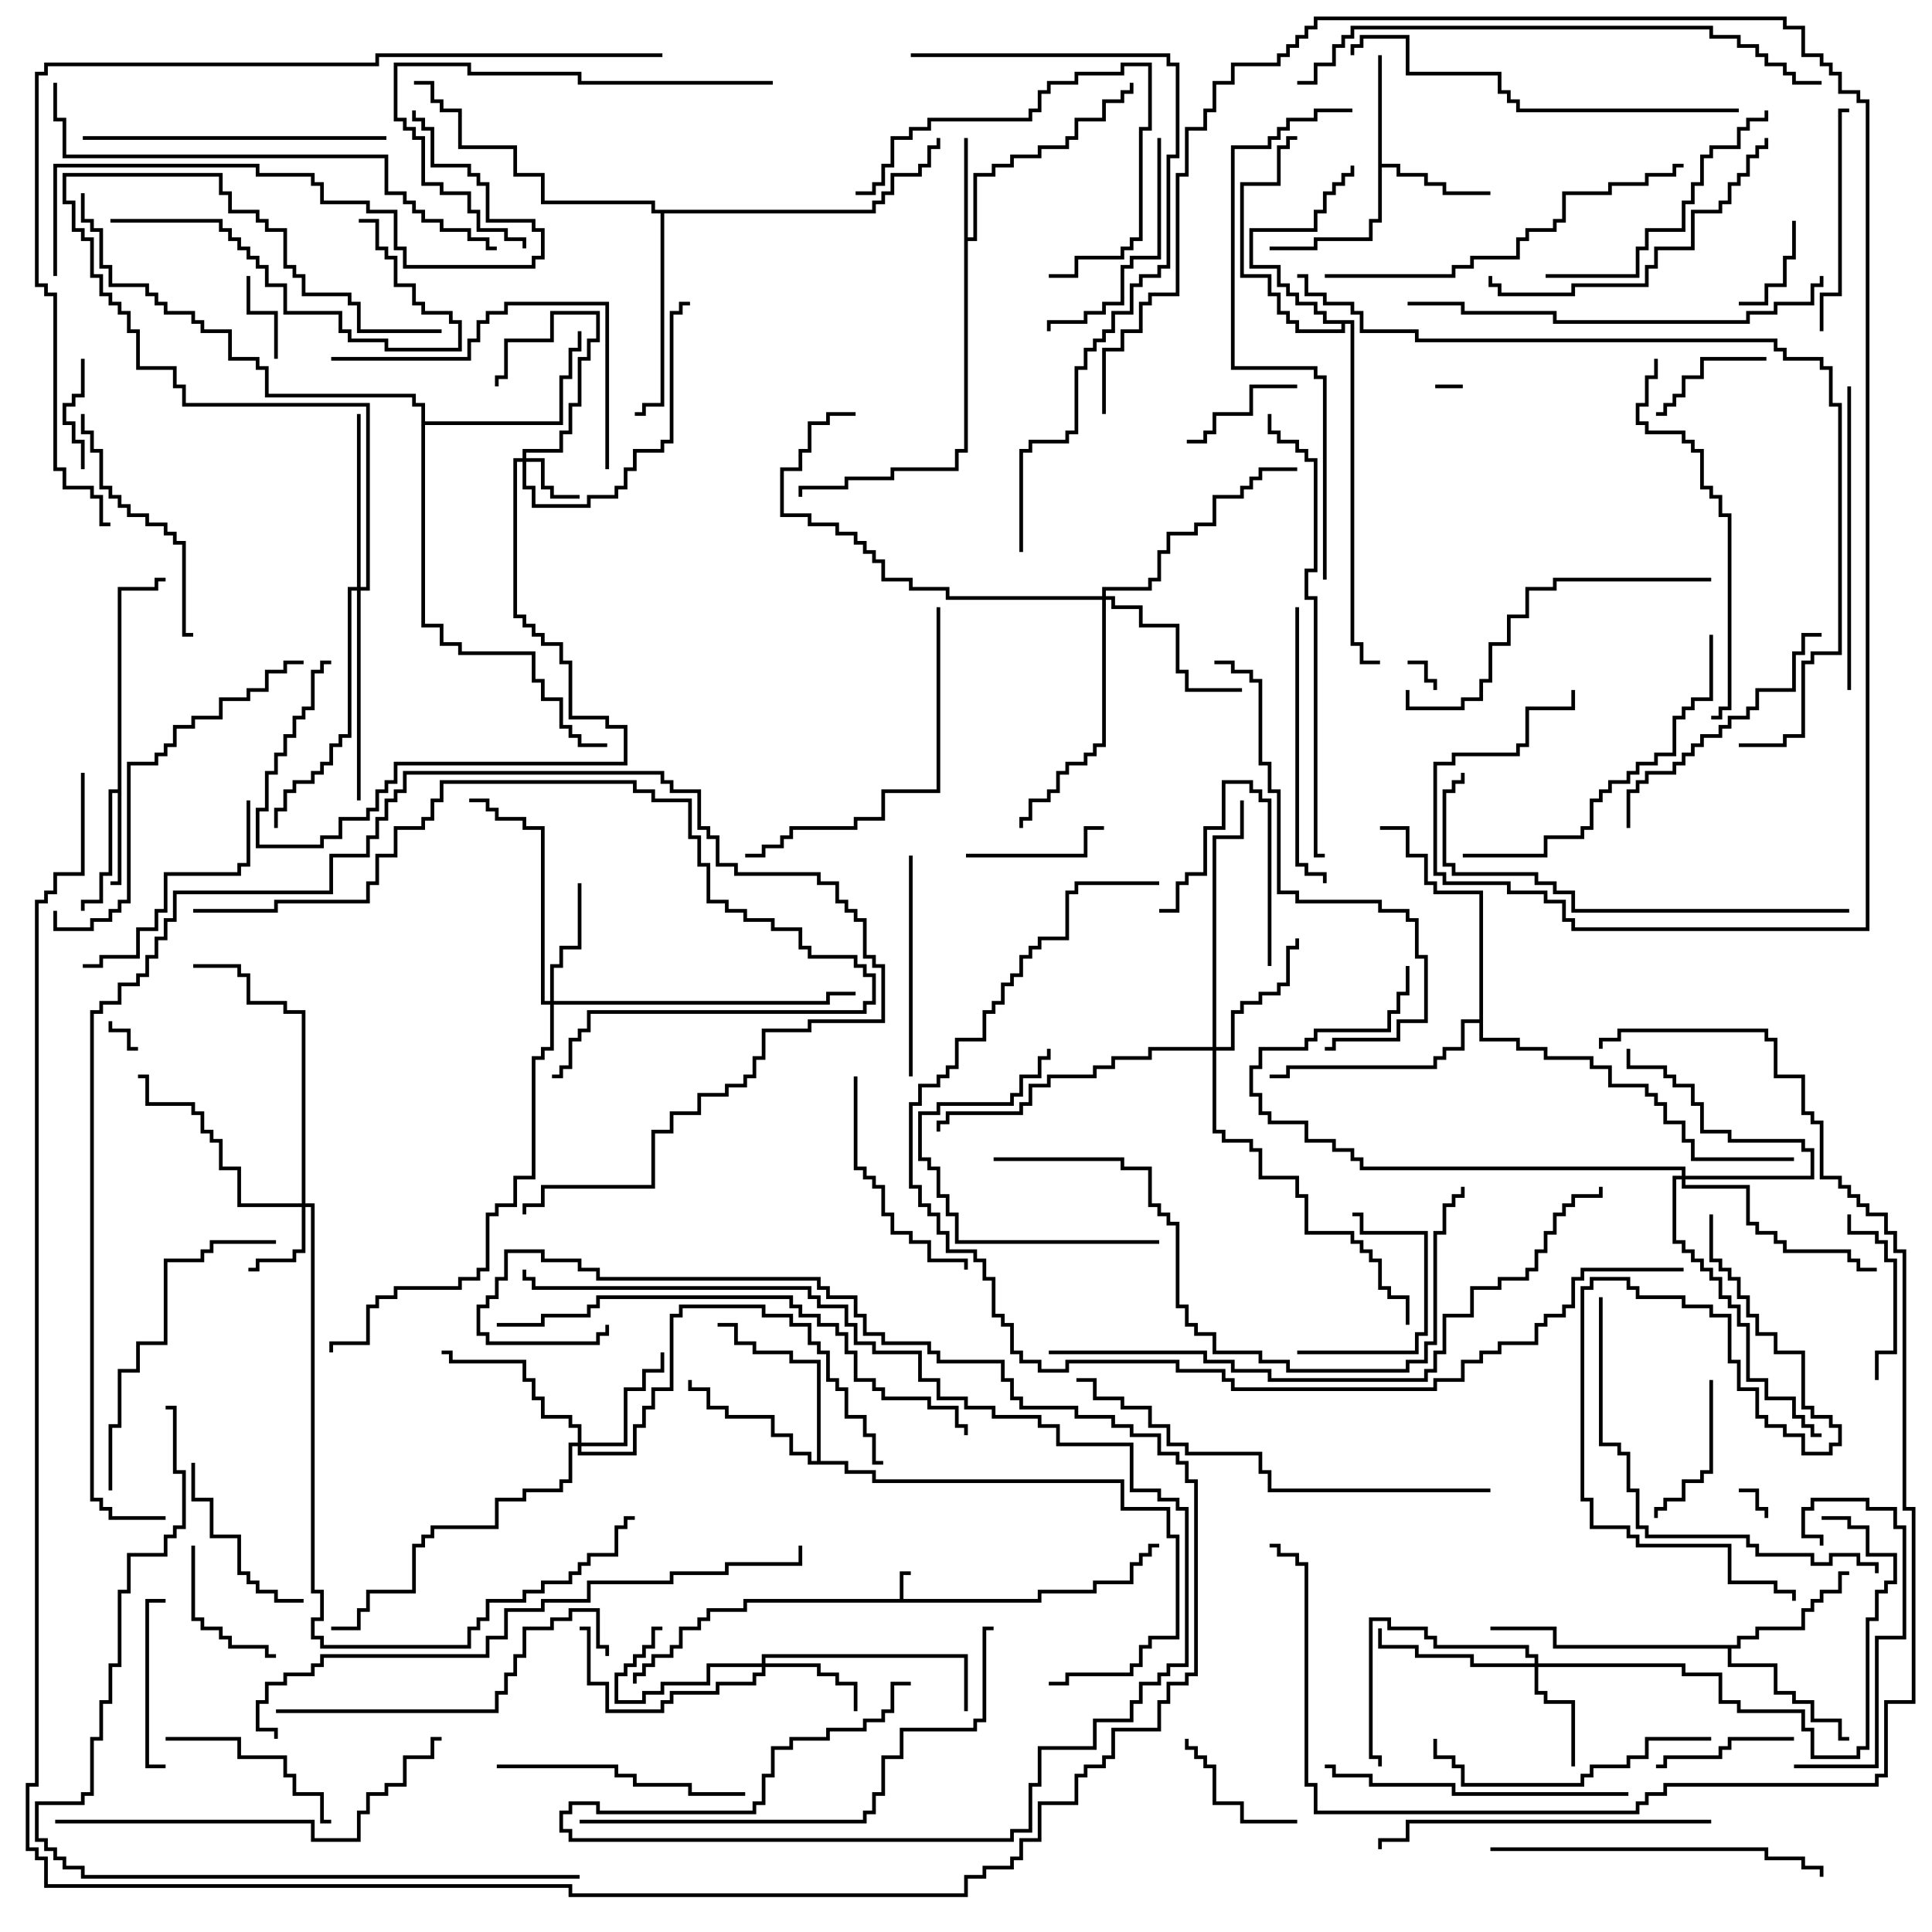 <svg version="1.1" width="105" height="105" xmlns="http://www.w3.org/2000/svg"><path d="M48.9,86.9L48.9,85.4L49.5,85.4L49.5,85.6L49.1,85.6L49.1,86.9L56.4,86.9L56.4,86.4L59.4,86.4L59.4,85.9L61.4,85.9L61.4,84.9L61.9,84.9L61.9,84.4L62.4,84.4L62.4,83.9L63,83.9L63,84.1L62.6,84.1L62.6,84.6L62.1,84.6L62.1,85.1L61.6,85.1L61.6,86.1L59.6,86.1L59.6,86.6L56.6,86.6L56.6,87.1L40.6,87.1L40.6,87.6L38.6,87.6L38.6,88.1L38.1,88.1L38.1,88.6L37.1,88.6L37.1,89.6L36.6,89.6L36.6,90.1L35.6,90.1L35.6,90.6L35.1,90.6L35.1,91.1L34.6,91.1L34.6,91.5L34.4,91.5L34.4,90.9L34.9,90.9L34.9,90.4L35.4,90.4L35.4,89.9L36.4,89.9L36.4,89.4L36.9,89.4L36.9,88.4L37.9,88.4L37.9,87.9L38.4,87.9L38.4,87.4L40.4,87.4L40.4,86.9z" stroke="none"/><path d="M6.4,42.9L6.4,31.9L8.4,31.9L8.4,31.4L9,31.4L9,31.6L8.6,31.6L8.6,32.1L6.6,32.1L6.6,48.1L6,48.1L6,47.9L6.4,47.9L6.4,43.1L6.1,43.1L6.1,47.6L5.6,47.6L5.6,49.1L4.6,49.1L4.6,49.5L4.4,49.5L4.4,48.9L5.4,48.9L5.4,47.4L5.9,47.4L5.9,42.9z" stroke="none"/><path d="M52.4,7.5L52.6,7.5L52.6,12.9L52.9,12.9L52.9,9.4L53.9,9.4L53.9,8.9L54.9,8.9L54.9,8.4L56.4,8.4L56.4,7.9L57.9,7.9L57.9,7.4L58.4,7.4L58.4,6.4L59.9,6.4L59.9,5.4L60.9,5.4L60.9,4.9L61.4,4.9L61.4,4.5L61.6,4.5L61.6,5.1L61.1,5.1L61.1,5.6L60.1,5.6L60.1,6.6L58.6,6.6L58.6,7.6L58.1,7.6L58.1,8.1L56.6,8.1L56.6,8.6L55.1,8.6L55.1,9.1L54.1,9.1L54.1,9.6L53.1,9.6L53.1,13.1L52.6,13.1L52.6,24.6L52.1,24.6L52.1,25.6L48.6,25.6L48.6,26.1L46.1,26.1L46.1,26.6L43.6,26.6L43.6,27L43.4,27L43.4,26.4L45.9,26.4L45.9,25.9L48.4,25.9L48.4,25.4L51.9,25.4L51.9,24.4L52.4,24.4z" stroke="none"/><path d="M74.9,3L75.1,3L75.1,8.9L76.1,8.9L76.1,9.4L77.6,9.4L77.6,9.9L78.6,9.9L78.6,10.4L81,10.4L81,10.6L78.4,10.6L78.4,10.1L77.4,10.1L77.4,9.6L75.9,9.6L75.9,9.1L75.1,9.1L75.1,12.1L74.6,12.1L74.6,13.1L71.6,13.1L71.6,13.6L69,13.6L69,13.4L71.4,13.4L71.4,12.9L74.4,12.9L74.4,11.9L74.9,11.9z" stroke="none"/><path d="M94.4,89.4L94.4,88.9L95.4,88.9L95.4,88.4L97.9,88.4L97.9,87.4L98.4,87.4L98.4,86.9L98.9,86.9L98.9,86.4L99.9,86.4L99.9,85.4L100.5,85.4L100.5,85.6L100.1,85.6L100.1,86.6L99.1,86.6L99.1,87.1L98.6,87.1L98.6,87.6L98.1,87.6L98.1,88.6L95.6,88.6L95.6,89.1L94.6,89.1L94.6,89.6L94.1,89.6L94.1,90.4L96.6,90.4L96.6,91.9L97.6,91.9L97.6,92.4L98.6,92.4L98.6,93.4L100.1,93.4L100.1,94.4L100.5,94.4L100.5,94.6L99.9,94.6L99.9,93.6L98.4,93.6L98.4,92.6L97.4,92.6L97.4,92.1L96.4,92.1L96.4,90.6L93.9,90.6L93.9,89.6L84.4,89.6L84.4,88.6L81,88.6L81,88.4L84.6,88.4L84.6,89.4z" stroke="none"/><path d="M44.4,79.4L44.4,74.1L42.9,74.1L42.9,73.6L40.9,73.6L40.9,73.1L39.9,73.1L39.9,72.1L39,72.1L39,71.9L40.1,71.9L40.1,72.9L41.1,72.9L41.1,73.4L43.1,73.4L43.1,73.9L44.6,73.9L44.6,79.4L46.1,79.4L46.1,79.9L47.6,79.9L47.6,80.4L61.1,80.4L61.1,81.9L63.6,81.9L63.6,83.4L64.1,83.4L64.1,89.1L62.6,89.1L62.6,89.6L62.1,89.6L62.1,90.6L61.6,90.6L61.6,91.1L58.1,91.1L58.1,91.6L57,91.6L57,91.4L57.9,91.4L57.9,90.9L61.4,90.9L61.4,90.4L61.9,90.4L61.9,89.4L62.4,89.4L62.4,88.9L63.9,88.9L63.9,83.6L63.4,83.6L63.4,82.1L60.9,82.1L60.9,80.6L47.4,80.6L47.4,80.1L45.9,80.1L45.9,79.6L43.9,79.6L43.9,79.1L42.9,79.1L42.9,78.1L41.9,78.1L41.9,77.1L39.4,77.1L39.4,76.6L38.4,76.6L38.4,75.6L37.4,75.6L37.4,75L37.6,75L37.6,75.4L38.6,75.4L38.6,76.4L39.6,76.4L39.6,76.9L42.1,76.9L42.1,77.9L43.1,77.9L43.1,78.9L44.1,78.9L44.1,79.4z" stroke="none"/><path d="M73.6,17.4L73.6,34.9L74.1,34.9L74.1,35.9L75,35.9L75,36.1L73.9,36.1L73.9,35.1L73.4,35.1L73.4,17.6L73.1,17.6L73.1,18.1L70.4,18.1L70.4,17.6L69.9,17.6L69.9,17.1L69.4,17.1L69.4,16.1L68.9,16.1L68.9,15.1L67.4,15.1L67.4,9.9L69.4,9.9L69.4,7.9L69.9,7.9L69.9,7.4L70.5,7.4L70.5,7.6L70.1,7.6L70.1,8.1L69.6,8.1L69.6,10.1L67.6,10.1L67.6,14.9L69.1,14.9L69.1,15.9L69.6,15.9L69.6,16.9L70.1,16.9L70.1,17.4L70.6,17.4L70.6,17.9L72.9,17.9L72.9,17.6L71.9,17.6L71.9,17.1L71.4,17.1L71.4,16.6L70.4,16.6L70.4,16.1L69.9,16.1L69.9,15.6L69.4,15.6L69.4,14.6L67.9,14.6L67.9,12.4L71.4,12.4L71.4,11.4L71.9,11.4L71.9,10.4L72.4,10.4L72.4,9.9L72.9,9.9L72.9,9.4L73.4,9.4L73.4,9L73.6,9L73.6,9.6L73.1,9.6L73.1,10.1L72.6,10.1L72.6,10.6L72.1,10.6L72.1,11.6L71.6,11.6L71.6,12.6L68.1,12.6L68.1,14.4L69.6,14.4L69.6,15.4L70.1,15.4L70.1,15.9L70.6,15.9L70.6,16.4L71.6,16.4L71.6,16.9L72.1,16.9L72.1,17.4z" stroke="none"/><path d="M22.9,22.1L22.4,22.1L22.4,21.6L14.4,21.6L14.4,20.1L13.9,20.1L13.9,19.6L12.4,19.6L12.4,18.1L10.9,18.1L10.9,17.6L10.4,17.6L10.4,17.1L8.9,17.1L8.9,16.6L8.4,16.6L8.4,16.1L7.9,16.1L7.9,15.6L5.9,15.6L5.9,14.6L5.4,14.6L5.4,12.6L4.9,12.6L4.9,12.1L4.4,12.1L4.4,10.5L4.6,10.5L4.6,11.9L5.1,11.9L5.1,12.4L5.6,12.4L5.6,14.4L6.1,14.4L6.1,15.4L8.1,15.4L8.1,15.9L8.6,15.9L8.6,16.4L9.1,16.4L9.1,16.9L10.6,16.9L10.6,17.4L11.1,17.4L11.1,17.9L12.6,17.9L12.6,19.4L14.1,19.4L14.1,19.9L14.6,19.9L14.6,21.4L22.6,21.4L22.6,21.9L23.1,21.9L23.1,22.9L30.4,22.9L30.4,20.4L30.9,20.4L30.9,18.9L31.4,18.9L31.4,18L31.6,18L31.6,19.1L31.1,19.1L31.1,20.6L30.6,20.6L30.6,23.1L23.1,23.1L23.1,33.9L24.1,33.9L24.1,34.9L25.1,34.9L25.1,35.4L29.1,35.4L29.1,36.9L29.6,36.9L29.6,37.9L30.6,37.9L30.6,39.4L31.1,39.4L31.1,39.9L31.6,39.9L31.6,40.4L33,40.4L33,40.6L31.4,40.6L31.4,40.1L30.9,40.1L30.9,39.6L30.4,39.6L30.4,38.1L29.4,38.1L29.4,37.1L28.9,37.1L28.9,35.6L24.9,35.6L24.9,35.1L23.9,35.1L23.9,34.1L22.9,34.1z" stroke="none"/><path d="M47.4,11.4L47.4,10.9L47.9,10.9L47.9,10.4L48.4,10.4L48.4,9.4L49.9,9.4L49.9,8.9L50.4,8.9L50.4,7.9L50.9,7.9L50.9,7.5L51.1,7.5L51.1,8.1L50.6,8.1L50.6,9.1L50.1,9.1L50.1,9.6L48.6,9.6L48.6,10.6L48.1,10.6L48.1,11.1L47.6,11.1L47.6,11.6L36.1,11.6L36.1,22.1L35.1,22.1L35.1,22.6L34.5,22.6L34.5,22.4L34.9,22.4L34.9,21.9L35.9,21.9L35.9,11.6L35.4,11.6L35.4,11.1L29.4,11.1L29.4,9.6L27.9,9.6L27.9,8.1L24.9,8.1L24.9,6.1L23.9,6.1L23.9,5.6L23.4,5.6L23.4,4.6L22.5,4.6L22.5,4.4L23.6,4.4L23.6,5.4L24.1,5.4L24.1,5.9L25.1,5.9L25.1,7.9L28.1,7.9L28.1,9.4L29.6,9.4L29.6,10.9L35.6,10.9L35.6,11.4z" stroke="none"/><path d="M80.4,55.4L80.4,48.6L77.9,48.6L77.9,48.1L77.4,48.1L77.4,46.6L76.4,46.6L76.4,45.1L75,45.1L75,44.9L76.6,44.9L76.6,46.4L77.6,46.4L77.6,47.9L78.1,47.9L78.1,48.4L80.6,48.4L80.6,56.4L82.6,56.4L82.6,56.9L84.1,56.9L84.1,57.4L86.6,57.4L86.6,57.9L87.6,57.9L87.6,58.9L89.6,58.9L89.6,59.4L90.1,59.4L90.1,59.9L90.6,59.9L90.6,60.9L91.6,60.9L91.6,61.9L92.1,61.9L92.1,62.9L97.5,62.9L97.5,63.1L91.9,63.1L91.9,62.1L91.4,62.1L91.4,61.1L90.4,61.1L90.4,60.1L89.9,60.1L89.9,59.6L89.4,59.6L89.4,59.1L87.4,59.1L87.4,58.1L86.4,58.1L86.4,57.6L83.9,57.6L83.9,57.1L82.4,57.1L82.4,56.6L80.4,56.6L80.4,55.6L79.6,55.6L79.6,57.1L78.6,57.1L78.6,57.6L78.1,57.6L78.1,58.1L70.1,58.1L70.1,58.6L69,58.6L69,58.4L69.9,58.4L69.9,57.9L77.9,57.9L77.9,57.4L78.4,57.4L78.4,56.9L79.4,56.9L79.4,55.4z" stroke="none"/><path d="M28.4,24.9L28.4,24.4L30.4,24.4L30.4,23.4L30.9,23.4L30.9,21.9L31.4,21.9L31.4,19.4L31.9,19.4L31.9,18.4L32.4,18.4L32.4,17.1L30.1,17.1L30.1,18.6L27.6,18.6L27.6,20.6L27.1,20.6L27.1,21L26.9,21L26.9,20.4L27.4,20.4L27.4,18.4L29.9,18.4L29.9,16.9L32.6,16.9L32.6,18.6L32.1,18.6L32.1,19.6L31.6,19.6L31.6,22.1L31.1,22.1L31.1,23.6L30.6,23.6L30.6,24.6L28.6,24.6L28.6,24.9L29.6,24.9L29.6,26.4L30.1,26.4L30.1,26.9L31.5,26.9L31.5,27.1L29.9,27.1L29.9,26.6L29.4,26.6L29.4,25.1L28.6,25.1L28.6,26.4L29.1,26.4L29.1,27.4L31.9,27.4L31.9,26.9L33.4,26.9L33.4,26.4L33.9,26.4L33.9,25.4L34.4,25.4L34.4,24.4L35.9,24.4L35.9,23.9L36.4,23.9L36.4,16.9L36.9,16.9L36.9,16.4L37.5,16.4L37.5,16.6L37.1,16.6L37.1,17.1L36.6,17.1L36.6,24.1L36.1,24.1L36.1,24.6L34.6,24.6L34.6,25.6L34.1,25.6L34.1,26.6L33.6,26.6L33.6,27.1L32.1,27.1L32.1,27.6L28.9,27.6L28.9,26.6L28.4,26.6L28.4,25.1L28.1,25.1L28.1,33.4L28.6,33.4L28.6,33.9L29.1,33.9L29.1,34.4L29.6,34.4L29.6,34.9L30.6,34.9L30.6,35.9L31.1,35.9L31.1,38.9L33.1,38.9L33.1,39.4L34.1,39.4L34.1,41.6L21.6,41.6L21.6,42.6L21.1,42.6L21.1,43.1L20.6,43.1L20.6,44.1L20.1,44.1L20.1,44.6L18.6,44.6L18.6,45.6L17.6,45.6L17.6,46.1L13.9,46.1L13.9,43.9L14.4,43.9L14.4,41.9L14.9,41.9L14.9,40.9L15.4,40.9L15.4,39.9L15.9,39.9L15.9,38.9L16.4,38.9L16.4,38.4L16.9,38.4L16.9,36.4L17.4,36.4L17.4,35.9L18,35.9L18,36.1L17.6,36.1L17.6,36.6L17.1,36.6L17.1,38.6L16.6,38.6L16.6,39.1L16.1,39.1L16.1,40.1L15.6,40.1L15.6,41.1L15.1,41.1L15.1,42.1L14.6,42.1L14.6,44.1L14.1,44.1L14.1,45.9L17.4,45.9L17.4,45.4L18.4,45.4L18.4,44.4L19.9,44.4L19.9,43.9L20.4,43.9L20.4,42.9L20.9,42.9L20.9,42.4L21.4,42.4L21.4,41.4L33.9,41.4L33.9,39.6L32.9,39.6L32.9,39.1L30.9,39.1L30.9,36.1L30.4,36.1L30.4,35.1L29.4,35.1L29.4,34.6L28.9,34.6L28.9,34.1L28.4,34.1L28.4,33.6L27.9,33.6L27.9,24.9z" stroke="none"/><path d="M16.4,65.4L16.4,55.1L15.4,55.1L15.4,54.6L13.4,54.6L13.4,53.1L12.9,53.1L12.9,52.6L10.5,52.6L10.5,52.4L13.1,52.4L13.1,52.9L13.6,52.9L13.6,54.4L15.6,54.4L15.6,54.9L16.6,54.9L16.6,65.4L17.1,65.4L17.1,86.4L17.6,86.4L17.6,88.1L17.1,88.1L17.1,88.9L17.6,88.9L17.6,89.4L25.4,89.4L25.4,88.4L25.9,88.4L25.9,87.9L26.4,87.9L26.4,86.9L28.4,86.9L28.4,86.4L29.4,86.4L29.4,85.9L30.9,85.9L30.9,85.4L31.4,85.4L31.4,84.9L31.9,84.9L31.9,84.4L33.4,84.4L33.4,82.9L33.9,82.9L33.9,82.4L34.5,82.4L34.5,82.6L34.1,82.6L34.1,83.1L33.6,83.1L33.6,84.6L32.1,84.6L32.1,85.1L31.6,85.1L31.6,85.6L31.1,85.6L31.1,86.1L29.6,86.1L29.6,86.6L28.6,86.6L28.6,87.1L26.6,87.1L26.6,88.1L26.1,88.1L26.1,88.6L25.6,88.6L25.6,89.6L17.4,89.6L17.4,89.1L16.9,89.1L16.9,87.9L17.4,87.9L17.4,86.6L16.9,86.6L16.9,65.6L16.6,65.6L16.6,68.1L16.1,68.1L16.1,68.6L14.1,68.6L14.1,69.1L13.5,69.1L13.5,68.9L13.9,68.9L13.9,68.4L15.9,68.4L15.9,67.9L16.4,67.9L16.4,65.6L12.9,65.6L12.9,63.6L11.9,63.6L11.9,62.1L11.4,62.1L11.4,61.6L10.9,61.6L10.9,60.6L10.4,60.6L10.4,60.1L7.9,60.1L7.9,58.6L7.5,58.6L7.5,58.4L8.1,58.4L8.1,59.9L10.6,59.9L10.6,60.4L11.1,60.4L11.1,61.4L11.6,61.4L11.6,61.9L12.1,61.9L12.1,63.4L13.1,63.4L13.1,65.4z" stroke="none"/><path d="M41.4,90.4L41.4,89.9L52.6,89.9L52.6,93L52.4,93L52.4,90.1L41.6,90.1L41.6,90.4L44.6,90.4L44.6,90.9L45.6,90.9L45.6,91.4L46.6,91.4L46.6,93L46.4,93L46.4,91.6L45.4,91.6L45.4,91.1L44.4,91.1L44.4,90.6L41.6,90.6L41.6,91.1L41.1,91.1L41.1,91.6L39.1,91.6L39.1,92.1L36.6,92.1L36.6,92.6L36.1,92.6L36.1,93.1L32.9,93.1L32.9,91.6L31.9,91.6L31.9,88.6L31.5,88.6L31.5,88.4L32.1,88.4L32.1,91.4L33.1,91.4L33.1,92.9L35.9,92.9L35.9,92.4L36.4,92.4L36.4,91.9L38.9,91.9L38.9,91.4L40.9,91.4L40.9,90.9L41.4,90.9L41.4,90.6L38.6,90.6L38.6,91.6L36.1,91.6L36.1,92.1L35.1,92.1L35.1,92.6L33.4,92.6L33.4,90.9L33.9,90.9L33.9,90.4L34.4,90.4L34.4,89.9L34.9,89.9L34.9,89.4L35.4,89.4L35.4,88.4L36,88.4L36,88.6L35.6,88.6L35.6,89.6L35.1,89.6L35.1,90.1L34.6,90.1L34.6,90.6L34.1,90.6L34.1,91.1L33.6,91.1L33.6,92.4L34.9,92.4L34.9,91.9L35.9,91.9L35.9,91.4L38.4,91.4L38.4,90.4z" stroke="none"/><path d="M83.4,90.4L83.4,90.1L82.9,90.1L82.9,89.6L77.9,89.6L77.9,89.1L77.4,89.1L77.4,88.6L75.4,88.6L75.4,88.1L74.6,88.1L74.6,95.4L75.1,95.4L75.1,96L74.9,96L74.9,95.6L74.4,95.6L74.4,87.9L75.6,87.9L75.6,88.4L77.6,88.4L77.6,88.9L78.1,88.9L78.1,89.4L83.1,89.4L83.1,89.9L83.6,89.9L83.6,90.4L91.6,90.4L91.6,90.9L93.6,90.9L93.6,92.4L94.6,92.4L94.6,92.9L98.1,92.9L98.1,93.9L98.6,93.9L98.6,95.4L100.9,95.4L100.9,94.9L101.4,94.9L101.4,87.9L101.9,87.9L101.9,86.4L102.4,86.4L102.4,85.9L102.9,85.9L102.9,84.6L101.4,84.6L101.4,83.1L100.4,83.1L100.4,82.6L99,82.6L99,82.4L100.6,82.4L100.6,82.9L101.6,82.9L101.6,84.4L103.1,84.4L103.1,86.1L102.6,86.1L102.6,86.6L102.1,86.6L102.1,88.1L101.6,88.1L101.6,95.1L101.1,95.1L101.1,95.6L98.4,95.6L98.4,94.1L97.9,94.1L97.9,93.1L94.4,93.1L94.4,92.6L93.4,92.6L93.4,91.1L91.4,91.1L91.4,90.6L83.6,90.6L83.6,91.9L84.1,91.9L84.1,92.4L85.6,92.4L85.6,96L85.4,96L85.4,92.6L83.9,92.6L83.9,92.1L83.4,92.1L83.4,90.6L79.9,90.6L79.9,90.1L76.9,90.1L76.9,89.6L74.9,89.6L74.9,88.5L75.1,88.5L75.1,89.4L77.1,89.4L77.1,89.9L80.1,89.9L80.1,90.4z" stroke="none"/><path d="M29.9,54.4L29.9,52.4L30.4,52.4L30.4,51.4L31.4,51.4L31.4,48L31.6,48L31.6,51.6L30.6,51.6L30.6,52.6L30.1,52.6L30.1,54.4L44.9,54.4L44.9,53.9L46.5,53.9L46.5,54.1L45.1,54.1L45.1,54.6L30.1,54.6L30.1,57.1L29.6,57.1L29.6,57.6L29.1,57.6L29.1,64.1L28.1,64.1L28.1,65.6L27.1,65.6L27.1,66.1L26.6,66.1L26.6,69.1L26.1,69.1L26.1,69.6L25.1,69.6L25.1,70.1L21.6,70.1L21.6,70.6L20.6,70.6L20.6,71.1L20.1,71.1L20.1,73.1L18.1,73.1L18.1,73.5L17.9,73.5L17.9,72.9L19.9,72.9L19.9,70.9L20.4,70.9L20.4,70.4L21.4,70.4L21.4,69.9L24.9,69.9L24.9,69.4L25.9,69.4L25.9,68.9L26.4,68.9L26.4,65.9L26.9,65.9L26.9,65.4L27.9,65.4L27.9,63.9L28.9,63.9L28.9,57.4L29.4,57.4L29.4,56.9L29.9,56.9L29.9,54.6L29.4,54.6L29.4,45.1L28.4,45.1L28.4,44.6L26.9,44.6L26.9,44.1L26.4,44.1L26.4,43.6L25.5,43.6L25.5,43.4L26.6,43.4L26.6,43.9L27.1,43.9L27.1,44.4L28.6,44.4L28.6,44.9L29.6,44.9L29.6,54.4z" stroke="none"/><path d="M31.4,78.4L31.4,77.6L30.9,77.6L30.9,77.1L29.4,77.1L29.4,76.1L28.9,76.1L28.9,75.1L28.4,75.1L28.4,74.1L24.4,74.1L24.4,73.6L24,73.6L24,73.4L24.6,73.4L24.6,73.9L28.6,73.9L28.6,74.9L29.1,74.9L29.1,75.9L29.6,75.9L29.6,76.9L31.1,76.9L31.1,77.4L31.6,77.4L31.6,78.4L33.9,78.4L33.9,75.4L34.9,75.4L34.9,74.4L35.9,74.4L35.9,73.5L36.1,73.5L36.1,74.6L35.1,74.6L35.1,75.6L34.1,75.6L34.1,78.6L31.6,78.6L31.6,78.9L34.4,78.9L34.4,77.4L34.9,77.4L34.9,76.4L35.4,76.4L35.4,75.4L36.4,75.4L36.4,71.4L36.9,71.4L36.9,70.9L41.6,70.9L41.6,71.4L43.1,71.4L43.1,71.9L44.1,71.9L44.1,72.9L44.6,72.9L44.6,73.4L45.1,73.4L45.1,74.9L45.6,74.9L45.6,75.4L46.1,75.4L46.1,76.9L47.1,76.9L47.1,77.9L47.6,77.9L47.6,79.4L48,79.4L48,79.6L47.4,79.6L47.4,78.1L46.9,78.1L46.9,77.1L45.9,77.1L45.9,75.6L45.4,75.6L45.4,75.1L44.9,75.1L44.9,73.6L44.4,73.6L44.4,73.1L43.9,73.1L43.9,72.1L42.9,72.1L42.9,71.6L41.4,71.6L41.4,71.1L37.1,71.1L37.1,71.6L36.6,71.6L36.6,75.6L35.6,75.6L35.6,76.6L35.1,76.6L35.1,77.6L34.6,77.6L34.6,79.1L31.4,79.1L31.4,78.6L31.1,78.6L31.1,80.6L30.6,80.6L30.6,81.1L28.6,81.1L28.6,81.6L27.1,81.6L27.1,83.1L23.6,83.1L23.6,83.6L23.1,83.6L23.1,84.1L22.6,84.1L22.6,86.6L20.1,86.6L20.1,87.6L19.6,87.6L19.6,88.6L18,88.6L18,88.4L19.4,88.4L19.4,87.4L19.9,87.4L19.9,86.4L22.4,86.4L22.4,83.9L22.9,83.9L22.9,83.4L23.4,83.4L23.4,82.9L26.9,82.9L26.9,81.4L28.4,81.4L28.4,80.9L30.4,80.9L30.4,80.4L30.9,80.4L30.9,78.4z" stroke="none"/><path d="M65.9,56.9L65.9,45.4L67.4,45.4L67.4,43.5L67.6,43.5L67.6,45.6L66.1,45.6L66.1,56.9L66.9,56.9L66.9,54.9L67.4,54.9L67.4,54.4L68.4,54.4L68.4,53.9L69.4,53.9L69.4,53.4L69.9,53.4L69.9,51.4L70.4,51.4L70.4,51L70.6,51L70.6,51.6L70.1,51.6L70.1,53.6L69.6,53.6L69.6,54.1L68.6,54.1L68.6,54.6L67.6,54.6L67.6,55.1L67.1,55.1L67.1,57.1L66.1,57.1L66.1,61.4L66.6,61.4L66.6,61.9L68.1,61.9L68.1,62.4L68.6,62.4L68.6,63.9L70.6,63.9L70.6,64.9L71.1,64.9L71.1,66.9L73.6,66.9L73.6,67.4L74.1,67.4L74.1,67.9L74.6,67.9L74.6,68.4L75.1,68.4L75.1,69.9L75.6,69.9L75.6,70.4L76.6,70.4L76.6,72L76.4,72L76.4,70.6L75.4,70.6L75.4,70.1L74.9,70.1L74.9,68.6L74.4,68.6L74.4,68.1L73.9,68.1L73.9,67.6L73.4,67.6L73.4,67.1L70.9,67.1L70.9,65.1L70.4,65.1L70.4,64.1L68.4,64.1L68.4,62.6L67.9,62.6L67.9,62.1L66.4,62.1L66.4,61.6L65.9,61.6L65.9,57.1L62.6,57.1L62.6,57.6L60.6,57.6L60.6,58.1L59.6,58.1L59.6,58.6L57.1,58.6L57.1,59.1L56.1,59.1L56.1,60.1L55.6,60.1L55.6,60.6L51.6,60.6L51.6,61.1L51.1,61.1L51.1,61.5L50.9,61.5L50.9,60.9L51.4,60.9L51.4,60.4L55.4,60.4L55.4,59.9L55.9,59.9L55.9,58.9L56.9,58.9L56.9,58.4L59.4,58.4L59.4,57.9L60.4,57.9L60.4,57.4L62.4,57.4L62.4,56.9z" stroke="none"/><path d="M91.4,63.9L91.4,63.6L73.9,63.6L73.9,63.1L73.4,63.1L73.4,62.6L72.4,62.6L72.4,62.1L70.9,62.1L70.9,61.1L68.9,61.1L68.9,60.6L68.4,60.6L68.4,59.6L67.9,59.6L67.9,57.9L68.4,57.9L68.4,56.9L70.9,56.9L70.9,56.4L71.4,56.4L71.4,55.9L75.4,55.9L75.4,54.9L75.9,54.9L75.9,53.9L76.4,53.9L76.4,52.5L76.6,52.5L76.6,54.1L76.1,54.1L76.1,55.1L75.6,55.1L75.6,56.1L71.6,56.1L71.6,56.6L71.1,56.6L71.1,57.1L68.6,57.1L68.6,58.1L68.1,58.1L68.1,59.4L68.6,59.4L68.6,60.4L69.1,60.4L69.1,60.9L71.1,60.9L71.1,61.9L72.6,61.9L72.6,62.4L73.6,62.4L73.6,62.9L74.1,62.9L74.1,63.4L91.6,63.4L91.6,63.9L98.4,63.9L98.4,62.6L97.9,62.6L97.9,62.1L93.9,62.1L93.9,61.6L92.4,61.6L92.4,60.1L91.9,60.1L91.9,59.1L90.9,59.1L90.9,58.6L90.4,58.6L90.4,58.1L88.4,58.1L88.4,57L88.6,57L88.6,57.9L90.6,57.9L90.6,58.4L91.1,58.4L91.1,58.9L92.1,58.9L92.1,59.9L92.6,59.9L92.6,61.4L94.1,61.4L94.1,61.9L98.1,61.9L98.1,62.4L98.6,62.4L98.6,64.1L91.6,64.1L91.6,64.4L95.1,64.4L95.1,66.4L95.6,66.4L95.6,66.9L96.6,66.9L96.6,67.4L97.1,67.4L97.1,67.9L100.6,67.9L100.6,68.4L101.1,68.4L101.1,68.9L102,68.9L102,69.1L100.9,69.1L100.9,68.6L100.4,68.6L100.4,68.1L96.9,68.1L96.9,67.6L96.4,67.6L96.4,67.1L95.4,67.1L95.4,66.6L94.9,66.6L94.9,64.6L91.4,64.6L91.4,64.1L91.1,64.1L91.1,67.4L91.6,67.4L91.6,67.9L92.1,67.9L92.1,68.4L92.6,68.4L92.6,68.9L93.1,68.9L93.1,69.4L93.6,69.4L93.6,70.4L94.1,70.4L94.1,70.9L94.6,70.9L94.6,71.9L95.1,71.9L95.1,74.9L96.1,74.9L96.1,75.9L97.6,75.9L97.6,76.9L98.1,76.9L98.1,77.4L98.6,77.4L98.6,77.9L99,77.9L99,78.1L98.4,78.1L98.4,77.6L97.9,77.6L97.9,77.1L97.4,77.1L97.4,76.1L95.9,76.1L95.9,75.1L94.9,75.1L94.9,72.1L94.4,72.1L94.4,71.1L93.9,71.1L93.9,70.6L93.4,70.6L93.4,69.6L92.9,69.6L92.9,69.1L92.4,69.1L92.4,68.6L91.9,68.6L91.9,68.1L91.4,68.1L91.4,67.6L90.9,67.6L90.9,63.9z" stroke="none"/><path d="M59.9,32.4L59.9,31.9L62.4,31.9L62.4,31.4L62.9,31.4L62.9,29.9L63.4,29.9L63.4,28.9L64.9,28.9L64.9,28.4L65.9,28.4L65.9,26.9L67.4,26.9L67.4,26.4L67.9,26.4L67.9,25.9L68.4,25.9L68.4,25.4L70.5,25.4L70.5,25.6L68.6,25.6L68.6,26.1L68.1,26.1L68.1,26.6L67.6,26.6L67.6,27.1L66.1,27.1L66.1,28.6L65.1,28.6L65.1,29.1L63.6,29.1L63.6,30.1L63.1,30.1L63.1,31.6L62.6,31.6L62.6,32.1L60.1,32.1L60.1,32.4L60.6,32.4L60.6,32.9L62.1,32.9L62.1,33.9L64.1,33.9L64.1,36.4L64.6,36.4L64.6,37.4L67.5,37.4L67.5,37.6L64.4,37.6L64.4,36.6L63.9,36.6L63.9,34.1L61.9,34.1L61.9,33.1L60.4,33.1L60.4,32.6L60.1,32.6L60.1,40.6L59.6,40.6L59.6,41.1L59.1,41.1L59.1,41.6L58.1,41.6L58.1,42.1L57.6,42.1L57.6,43.1L57.1,43.1L57.1,43.6L56.1,43.6L56.1,44.6L55.6,44.6L55.6,45L55.4,45L55.4,44.4L55.9,44.4L55.9,43.4L56.9,43.4L56.9,42.9L57.4,42.9L57.4,41.9L57.9,41.9L57.9,41.4L58.9,41.4L58.9,40.9L59.4,40.9L59.4,40.4L59.9,40.4L59.9,32.6L51.4,32.6L51.4,32.1L49.4,32.1L49.4,31.6L47.9,31.6L47.9,30.6L47.4,30.6L47.4,30.1L46.9,30.1L46.9,29.6L46.4,29.6L46.4,29.1L45.4,29.1L45.4,28.6L43.9,28.6L43.9,28.1L42.4,28.1L42.4,25.4L43.4,25.4L43.4,24.4L43.9,24.4L43.9,22.9L44.9,22.9L44.9,22.4L46.5,22.4L46.5,22.6L45.1,22.6L45.1,23.1L44.1,23.1L44.1,24.6L43.6,24.6L43.6,25.6L42.6,25.6L42.6,27.9L44.1,27.9L44.1,28.4L45.6,28.4L45.6,28.9L46.6,28.9L46.6,29.4L47.1,29.4L47.1,29.9L47.6,29.9L47.6,30.4L48.1,30.4L48.1,31.4L49.6,31.4L49.6,31.9L51.6,31.9L51.6,32.4z" stroke="none"/><path d="M19.4,31.9L19.4,22.5L19.6,22.5L19.6,31.9L19.9,31.9L19.9,22.1L9.9,22.1L9.9,21.1L9.4,21.1L9.4,20.1L7.4,20.1L7.4,18.1L6.9,18.1L6.9,17.1L6.4,17.1L6.4,16.6L5.9,16.6L5.9,16.1L5.4,16.1L5.4,15.1L4.9,15.1L4.9,13.1L4.4,13.1L4.4,12.6L3.9,12.6L3.9,11.1L3.4,11.1L3.4,9.4L12.1,9.4L12.1,10.4L12.6,10.4L12.6,11.4L14.1,11.4L14.1,11.9L14.6,11.9L14.6,12.4L15.6,12.4L15.6,14.4L16.1,14.4L16.1,14.9L16.6,14.9L16.6,15.9L19.1,15.9L19.1,16.4L19.6,16.4L19.6,17.9L24,17.9L24,18.1L19.4,18.1L19.4,16.6L18.9,16.6L18.9,16.1L16.4,16.1L16.4,15.1L15.9,15.1L15.9,14.6L15.4,14.6L15.4,12.6L14.4,12.6L14.4,12.1L13.9,12.1L13.9,11.6L12.4,11.6L12.4,10.6L11.9,10.6L11.9,9.6L3.6,9.6L3.6,10.9L4.1,10.9L4.1,12.4L4.6,12.4L4.6,12.9L5.1,12.9L5.1,14.9L5.6,14.9L5.6,15.9L6.1,15.9L6.1,16.4L6.6,16.4L6.6,16.9L7.1,16.9L7.1,17.9L7.6,17.9L7.6,19.9L9.6,19.9L9.6,20.9L10.1,20.9L10.1,21.9L20.1,21.9L20.1,32.1L19.6,32.1L19.6,43.5L19.4,43.5L19.4,32.1L19.1,32.1L19.1,40.1L18.6,40.1L18.6,40.6L18.1,40.6L18.1,41.6L17.6,41.6L17.6,42.1L17.1,42.1L17.1,42.6L16.1,42.6L16.1,43.1L15.6,43.1L15.6,44.1L15.1,44.1L15.1,45L14.9,45L14.9,43.9L15.4,43.9L15.4,42.9L15.9,42.9L15.9,42.4L16.9,42.4L16.9,41.9L17.4,41.9L17.4,41.4L17.9,41.4L17.9,40.4L18.4,40.4L18.4,39.9L18.9,39.9L18.9,31.9z" stroke="none"/><path d="M78,21.1L78,20.9L79.5,20.9L79.5,21.1z" stroke="none"/><path d="M76.5,36.1L76.5,35.9L77.6,35.9L77.6,36.9L78.1,36.9L78.1,37.5L77.9,37.5L77.9,37.1L77.4,37.1L77.4,36.1z" stroke="none"/><path d="M7.5,56.9L7.5,57.1L6.9,57.1L6.9,56.1L5.9,56.1L5.9,55.5L6.1,55.5L6.1,55.9L7.1,55.9L7.1,56.9z" stroke="none"/><path d="M94.5,81.1L94.5,80.9L95.6,80.9L95.6,81.9L96.1,81.9L96.1,82.5L95.9,82.5L95.9,82.1L95.4,82.1L95.4,81.1z" stroke="none"/><path d="M15.1,19.5L14.9,19.5L14.9,17.1L13.4,17.1L13.4,15L13.6,15L13.6,16.9L15.1,16.9z" stroke="none"/><path d="M94.5,16.6L94.5,16.4L95.9,16.4L95.9,15.4L96.9,15.4L96.9,13.9L97.4,13.9L97.4,12L97.6,12L97.6,14.1L97.1,14.1L97.1,15.6L96.1,15.6L96.1,16.6z" stroke="none"/><path d="M4.4,19.5L4.6,19.5L4.6,21.6L4.1,21.6L4.1,22.1L3.6,22.1L3.6,22.9L4.1,22.9L4.1,23.9L4.6,23.9L4.6,25.5L4.4,25.5L4.4,24.1L3.9,24.1L3.9,23.1L3.4,23.1L3.4,21.9L3.9,21.9L3.9,21.4L4.4,21.4z" stroke="none"/><path d="M69.1,52.5L68.9,52.5L68.9,43.6L68.4,43.6L68.4,43.1L67.9,43.1L67.9,42.6L66.6,42.6L66.6,45.1L65.6,45.1L65.6,47.6L64.6,47.6L64.6,48.1L64.1,48.1L64.1,49.6L63,49.6L63,49.4L63.9,49.4L63.9,47.9L64.4,47.9L64.4,47.4L65.4,47.4L65.4,44.9L66.4,44.9L66.4,42.4L68.1,42.4L68.1,42.9L68.6,42.9L68.6,43.4L69.1,43.4z" stroke="none"/><path d="M96,19.4L96,19.6L92.6,19.6L92.6,20.6L91.6,20.6L91.6,21.6L91.1,21.6L91.1,22.1L90.6,22.1L90.6,22.6L90,22.6L90,22.4L90.4,22.4L90.4,21.9L90.9,21.9L90.9,21.4L91.4,21.4L91.4,20.4L92.4,20.4L92.4,19.4z" stroke="none"/><path d="M70.5,20.9L70.5,21.1L68.1,21.1L68.1,22.6L66.1,22.6L66.1,23.6L65.6,23.6L65.6,24.1L64.5,24.1L64.5,23.9L65.4,23.9L65.4,23.4L65.9,23.4L65.9,22.4L67.9,22.4L67.9,20.9z" stroke="none"/><path d="M10.4,84L10.6,84L10.6,87.9L11.1,87.9L11.1,88.4L12.1,88.4L12.1,88.9L12.6,88.9L12.6,89.4L14.6,89.4L14.6,89.9L15,89.9L15,90.1L14.4,90.1L14.4,89.6L12.4,89.6L12.4,89.1L11.9,89.1L11.9,88.6L10.9,88.6L10.9,88.1L10.4,88.1z" stroke="none"/><path d="M70.5,98.9L70.5,99.1L67.4,99.1L67.4,98.1L65.9,98.1L65.9,96.1L65.4,96.1L65.4,95.6L64.9,95.6L64.9,95.1L64.4,95.1L64.4,94.5L64.6,94.5L64.6,94.9L65.1,94.9L65.1,95.4L65.6,95.4L65.6,95.9L66.1,95.9L66.1,97.9L67.6,97.9L67.6,98.9z" stroke="none"/><path d="M97.5,94.4L97.5,94.6L94.1,94.6L94.1,95.1L93.6,95.1L93.6,95.6L90.6,95.6L90.6,96.1L90,96.1L90,95.9L90.4,95.9L90.4,95.4L93.4,95.4L93.4,94.9L93.9,94.9L93.9,94.4z" stroke="none"/><path d="M52.5,46.6L52.5,46.4L58.9,46.4L58.9,44.9L60,44.9L60,45.1L59.1,45.1L59.1,46.6z" stroke="none"/><path d="M92.9,75L93.1,75L93.1,80.1L92.6,80.1L92.6,80.6L91.6,80.6L91.6,81.6L90.6,81.6L90.6,82.1L90.1,82.1L90.1,82.5L89.9,82.5L89.9,81.9L90.4,81.9L90.4,81.4L91.4,81.4L91.4,80.4L92.4,80.4L92.4,79.9L92.9,79.9z" stroke="none"/><path d="M70.5,73.6L70.5,73.4L76.9,73.4L76.9,72.4L77.4,72.4L77.4,67.1L73.9,67.1L73.9,66.1L73.5,66.1L73.5,65.9L74.1,65.9L74.1,66.9L77.6,66.9L77.6,72.6L77.1,72.6L77.1,73.6z" stroke="none"/><path d="M9,95.9L9,96.1L7.9,96.1L7.9,86.9L9,86.9L9,87.1L8.1,87.1L8.1,95.9z" stroke="none"/><path d="M100.4,66L100.6,66L100.6,66.9L102.1,66.9L102.1,67.4L102.6,67.4L102.6,68.4L103.1,68.4L103.1,73.6L102.1,73.6L102.1,75L101.9,75L101.9,73.4L102.9,73.4L102.9,68.6L102.4,68.6L102.4,67.6L101.9,67.6L101.9,67.1L100.4,67.1z" stroke="none"/><path d="M10.4,79.5L10.6,79.5L10.6,81.4L11.6,81.4L11.6,83.4L13.1,83.4L13.1,85.4L13.6,85.4L13.6,85.9L14.1,85.9L14.1,86.4L15.1,86.4L15.1,86.9L16.5,86.9L16.5,87.1L14.9,87.1L14.9,86.6L13.9,86.6L13.9,86.1L13.4,86.1L13.4,85.6L12.9,85.6L12.9,83.6L11.4,83.6L11.4,81.6L10.4,81.6z" stroke="none"/><path d="M9,94.6L9,94.4L13.1,94.4L13.1,95.4L15.6,95.4L15.6,96.4L16.1,96.4L16.1,97.4L17.6,97.4L17.6,98.9L18,98.9L18,99.1L17.4,99.1L17.4,97.6L15.9,97.6L15.9,96.6L15.4,96.6L15.4,95.6L12.9,95.6L12.9,94.6z" stroke="none"/><path d="M46.5,10.6L46.5,10.4L47.4,10.4L47.4,9.9L47.9,9.9L47.9,8.9L48.4,8.9L48.4,7.4L49.4,7.4L49.4,6.9L50.4,6.9L50.4,6.4L55.9,6.4L55.9,5.9L56.4,5.9L56.4,4.9L56.9,4.9L56.9,4.4L58.4,4.4L58.4,3.9L60.9,3.9L60.9,3.4L62.6,3.4L62.6,7.1L62.1,7.1L62.1,13.1L61.6,13.1L61.6,13.6L61.1,13.6L61.1,14.1L58.6,14.1L58.6,15.1L57,15.1L57,14.9L58.4,14.9L58.4,13.9L60.9,13.9L60.9,13.4L61.4,13.4L61.4,12.9L61.9,12.9L61.9,6.9L62.4,6.9L62.4,3.6L61.1,3.6L61.1,4.1L58.6,4.1L58.6,4.6L57.1,4.6L57.1,5.1L56.6,5.1L56.6,6.1L56.1,6.1L56.1,6.6L50.6,6.6L50.6,7.1L49.6,7.1L49.6,7.6L48.6,7.6L48.6,9.1L48.1,9.1L48.1,10.1L47.6,10.1L47.6,10.6z" stroke="none"/><path d="M49.6,58.5L49.4,58.5L49.4,46.5L49.6,46.5z" stroke="none"/><path d="M97.5,96.1L97.5,95.9L101.9,95.9L101.9,88.9L103.4,88.9L103.4,83.1L102.9,83.1L102.9,82.1L101.4,82.1L101.4,81.6L98.6,81.6L98.6,82.1L98.1,82.1L98.1,83.4L99.1,83.4L99.1,84L98.9,84L98.9,83.6L97.9,83.6L97.9,81.9L98.4,81.9L98.4,81.4L101.6,81.4L101.6,81.9L103.1,81.9L103.1,82.9L103.6,82.9L103.6,89.1L102.1,89.1L102.1,96.1z" stroke="none"/><path d="M63,67.4L63,67.6L51.9,67.6L51.9,66.1L51.4,66.1L51.4,65.1L50.9,65.1L50.9,63.6L50.4,63.6L50.4,63.1L49.9,63.1L49.9,60.4L50.9,60.4L50.9,59.9L54.9,59.9L54.9,59.4L55.4,59.4L55.4,58.4L56.4,58.4L56.4,57.4L56.9,57.4L56.9,57L57.1,57L57.1,57.6L56.6,57.6L56.6,58.6L55.6,58.6L55.6,59.6L55.1,59.6L55.1,60.1L51.1,60.1L51.1,60.6L50.1,60.6L50.1,62.9L50.6,62.9L50.6,63.4L51.1,63.4L51.1,64.9L51.6,64.9L51.6,65.9L52.1,65.9L52.1,67.4z" stroke="none"/><path d="M46.4,58.5L46.6,58.5L46.6,63.4L47.1,63.4L47.1,63.9L47.6,63.9L47.6,64.4L48.1,64.4L48.1,65.9L48.6,65.9L48.6,66.9L49.6,66.9L49.6,67.4L50.6,67.4L50.6,68.4L52.6,68.4L52.6,69L52.4,69L52.4,68.6L50.4,68.6L50.4,67.6L49.4,67.6L49.4,67.1L48.4,67.1L48.4,66.1L47.9,66.1L47.9,64.6L47.4,64.6L47.4,64.1L46.9,64.1L46.9,63.6L46.4,63.6z" stroke="none"/><path d="M99.1,18L98.9,18L98.9,15.9L99.9,15.9L99.9,5.9L100.5,5.9L100.5,6.1L100.1,6.1L100.1,16.1L99.1,16.1z" stroke="none"/><path d="M62.9,7.5L63.1,7.5L63.1,14.1L61.6,14.1L61.6,14.6L61.1,14.6L61.1,16.6L60.1,16.6L60.1,17.1L59.1,17.1L59.1,17.6L57.1,17.6L57.1,18L56.9,18L56.9,17.4L58.9,17.4L58.9,16.9L59.9,16.9L59.9,16.4L60.9,16.4L60.9,14.4L61.4,14.4L61.4,13.9L62.9,13.9z" stroke="none"/><path d="M13.4,43.5L13.6,43.5L13.6,47.1L13.1,47.1L13.1,47.6L9.1,47.6L9.1,49.6L8.6,49.6L8.6,50.6L7.6,50.6L7.6,52.1L5.6,52.1L5.6,52.6L4.5,52.6L4.5,52.4L5.4,52.4L5.4,51.9L7.4,51.9L7.4,50.4L8.4,50.4L8.4,49.4L8.9,49.4L8.9,47.4L12.9,47.4L12.9,46.9L13.4,46.9z" stroke="none"/><path d="M4.4,22.5L4.6,22.5L4.6,23.4L5.1,23.4L5.1,24.4L5.6,24.4L5.6,26.4L6.1,26.4L6.1,26.9L6.6,26.9L6.6,27.4L7.1,27.4L7.1,27.9L8.1,27.9L8.1,28.4L9.1,28.4L9.1,28.9L9.6,28.9L9.6,29.4L10.1,29.4L10.1,34.4L10.5,34.4L10.5,34.6L9.9,34.6L9.9,29.6L9.4,29.6L9.4,29.1L8.9,29.1L8.9,28.6L7.9,28.6L7.9,28.1L6.9,28.1L6.9,27.6L6.4,27.6L6.4,27.1L5.9,27.1L5.9,26.6L5.4,26.6L5.4,24.6L4.9,24.6L4.9,23.6L4.4,23.6z" stroke="none"/><path d="M6,12.1L6,11.9L12.1,11.9L12.1,12.4L12.6,12.4L12.6,12.9L13.1,12.9L13.1,13.4L13.6,13.4L13.6,13.9L14.1,13.9L14.1,14.4L14.6,14.4L14.6,15.4L15.6,15.4L15.6,16.9L18.6,16.9L18.6,17.9L19.1,17.9L19.1,18.4L21.1,18.4L21.1,18.9L24.9,18.9L24.9,17.6L24.4,17.6L24.4,17.1L22.9,17.1L22.9,16.6L22.4,16.6L22.4,15.6L21.4,15.6L21.4,14.1L20.9,14.1L20.9,13.6L20.4,13.6L20.4,12.1L19.5,12.1L19.5,11.9L20.6,11.9L20.6,13.4L21.1,13.4L21.1,13.9L21.6,13.9L21.6,15.4L22.6,15.4L22.6,16.4L23.1,16.4L23.1,16.9L24.6,16.9L24.6,17.4L25.1,17.4L25.1,19.1L20.9,19.1L20.9,18.6L18.9,18.6L18.9,18.1L18.4,18.1L18.4,17.1L15.4,17.1L15.4,15.6L14.4,15.6L14.4,14.6L13.9,14.6L13.9,14.1L13.4,14.1L13.4,13.6L12.9,13.6L12.9,13.1L12.4,13.1L12.4,12.6L11.9,12.6L11.9,12.1z" stroke="none"/><path d="M27,96.1L27,95.9L33.6,95.9L33.6,96.4L34.6,96.4L34.6,96.9L37.6,96.9L37.6,97.4L40.5,97.4L40.5,97.6L37.4,97.6L37.4,97.1L34.4,97.1L34.4,96.6L33.4,96.6L33.4,96.1z" stroke="none"/><path d="M88.6,45L88.4,45L88.4,42.9L88.9,42.9L88.9,42.4L89.4,42.4L89.4,41.9L90.9,41.9L90.9,41.4L91.4,41.4L91.4,40.9L91.9,40.9L91.9,40.4L92.4,40.4L92.4,39.9L93.4,39.9L93.4,39.4L93.9,39.4L93.9,38.9L94.9,38.9L94.9,38.4L95.4,38.4L95.4,37.4L97.4,37.4L97.4,35.4L97.9,35.4L97.9,34.4L99,34.4L99,34.6L98.1,34.6L98.1,35.6L97.6,35.6L97.6,37.6L95.6,37.6L95.6,38.6L95.1,38.6L95.1,39.1L94.1,39.1L94.1,39.6L93.6,39.6L93.6,40.1L92.6,40.1L92.6,40.6L92.1,40.6L92.1,41.1L91.6,41.1L91.6,41.6L91.1,41.6L91.1,42.1L89.6,42.1L89.6,42.6L89.1,42.6L89.1,43.1L88.6,43.1z" stroke="none"/><path d="M93,94.4L93,94.6L89.6,94.6L89.6,95.6L88.6,95.6L88.6,96.1L86.6,96.1L86.6,96.6L86.1,96.6L86.1,97.1L79.4,97.1L79.4,96.1L78.9,96.1L78.9,95.6L77.9,95.6L77.9,94.5L78.1,94.5L78.1,95.4L79.1,95.4L79.1,95.9L79.6,95.9L79.6,96.9L85.9,96.9L85.9,96.4L86.4,96.4L86.4,95.9L88.4,95.9L88.4,95.4L89.4,95.4L89.4,94.4z" stroke="none"/><path d="M84,15.1L84,14.9L88.9,14.9L88.9,13.4L89.4,13.4L89.4,12.4L91.4,12.4L91.4,10.9L91.9,10.9L91.9,9.9L92.4,9.9L92.4,8.4L92.9,8.4L92.9,7.9L94.4,7.9L94.4,6.9L94.9,6.9L94.9,6.4L95.9,6.4L95.9,6L96.1,6L96.1,6.6L95.1,6.6L95.1,7.1L94.6,7.1L94.6,8.1L93.1,8.1L93.1,8.6L92.6,8.6L92.6,10.1L92.1,10.1L92.1,11.1L91.6,11.1L91.6,12.6L89.6,12.6L89.6,13.6L89.1,13.6L89.1,15.1z" stroke="none"/><path d="M70.4,33L70.6,33L70.6,46.9L71.1,46.9L71.1,47.4L72.1,47.4L72.1,48L71.9,48L71.9,47.6L70.9,47.6L70.9,47.1L70.4,47.1z" stroke="none"/><path d="M33.1,25.5L32.9,25.5L32.9,16.6L27.6,16.6L27.6,17.1L26.6,17.1L26.6,17.6L26.1,17.6L26.1,18.6L25.6,18.6L25.6,19.6L18,19.6L18,19.4L25.4,19.4L25.4,18.4L25.9,18.4L25.9,17.4L26.4,17.4L26.4,16.9L27.4,16.9L27.4,16.4L33.1,16.4z" stroke="none"/><path d="M6.1,81L5.9,81L5.9,77.4L6.4,77.4L6.4,74.4L7.4,74.4L7.4,72.9L8.9,72.9L8.9,68.4L10.9,68.4L10.9,67.9L11.4,67.9L11.4,67.4L15,67.4L15,67.6L11.6,67.6L11.6,68.1L11.1,68.1L11.1,68.6L9.1,68.6L9.1,73.1L7.6,73.1L7.6,74.6L6.6,74.6L6.6,77.6L6.1,77.6z" stroke="none"/><path d="M28.6,13.5L28.4,13.5L28.4,13.1L27.4,13.1L27.4,12.6L25.9,12.6L25.9,11.6L25.4,11.6L25.4,10.6L23.9,10.6L23.9,10.1L22.9,10.1L22.9,7.6L22.4,7.6L22.4,7.1L21.9,7.1L21.9,6.6L21.4,6.6L21.4,3.4L25.6,3.4L25.6,3.9L31.6,3.9L31.6,4.4L42,4.4L42,4.6L31.4,4.6L31.4,4.1L25.4,4.1L25.4,3.6L21.6,3.6L21.6,6.4L22.1,6.4L22.1,6.9L22.6,6.9L22.6,7.4L23.1,7.4L23.1,9.9L24.1,9.9L24.1,10.4L25.6,10.4L25.6,11.4L26.1,11.4L26.1,12.4L27.6,12.4L27.6,12.9L28.6,12.9z" stroke="none"/><path d="M100.4,21L100.6,21L100.6,37.5L100.4,37.5z" stroke="none"/><path d="M21,7.4L21,7.6L4.5,7.6L4.5,7.4z" stroke="none"/><path d="M72,96.1L72,95.9L72.6,95.9L72.6,96.4L74.6,96.4L74.6,96.9L79.1,96.9L79.1,97.4L88.5,97.4L88.5,97.6L78.9,97.6L78.9,97.1L74.4,97.1L74.4,96.6L72.4,96.6L72.4,96.1z" stroke="none"/><path d="M95.9,7.5L96.1,7.5L96.1,8.1L95.6,8.1L95.6,8.6L95.1,8.6L95.1,9.6L94.6,9.6L94.6,10.1L94.1,10.1L94.1,11.1L93.6,11.1L93.6,11.6L92.1,11.6L92.1,13.6L90.1,13.6L90.1,14.6L89.6,14.6L89.6,15.6L85.6,15.6L85.6,16.1L81.4,16.1L81.4,15.6L80.9,15.6L80.9,15L81.1,15L81.1,15.4L81.6,15.4L81.6,15.9L85.4,15.9L85.4,15.4L89.4,15.4L89.4,14.4L89.9,14.4L89.9,13.4L91.9,13.4L91.9,11.4L93.4,11.4L93.4,10.9L93.9,10.9L93.9,9.9L94.4,9.9L94.4,9.4L94.9,9.4L94.9,8.4L95.4,8.4L95.4,7.9L95.9,7.9z" stroke="none"/><path d="M50.9,33L51.1,33L51.1,43.1L48.1,43.1L48.1,44.6L46.6,44.6L46.6,45.1L43.1,45.1L43.1,45.6L42.6,45.6L42.6,46.1L41.6,46.1L41.6,46.6L40.5,46.6L40.5,46.4L41.4,46.4L41.4,45.9L42.4,45.9L42.4,45.4L42.9,45.4L42.9,44.9L46.4,44.9L46.4,44.4L47.9,44.4L47.9,42.9L50.9,42.9z" stroke="none"/><path d="M93,31.4L93,31.6L84.6,31.6L84.6,32.1L83.1,32.1L83.1,33.6L82.1,33.6L82.1,35.1L81.1,35.1L81.1,37.1L80.6,37.1L80.6,38.1L79.6,38.1L79.6,38.6L76.4,38.6L76.4,37.5L76.6,37.5L76.6,38.4L79.4,38.4L79.4,37.9L80.4,37.9L80.4,36.9L80.9,36.9L80.9,34.9L81.9,34.9L81.9,33.4L82.9,33.4L82.9,31.9L84.4,31.9L84.4,31.4z" stroke="none"/><path d="M81,100.6L81,100.4L96.1,100.4L96.1,100.9L98.1,100.9L98.1,101.4L99.1,101.4L99.1,102L98.9,102L98.9,101.6L97.9,101.6L97.9,101.1L95.9,101.1L95.9,100.6z" stroke="none"/><path d="M79.5,46.6L79.5,46.4L83.9,46.4L83.9,45.4L85.9,45.4L85.9,44.9L86.4,44.9L86.4,43.4L86.9,43.4L86.9,42.9L87.4,42.9L87.4,42.4L88.4,42.4L88.4,41.9L88.9,41.9L88.9,41.4L89.9,41.4L89.9,40.9L90.9,40.9L90.9,38.9L91.4,38.9L91.4,38.4L91.9,38.4L91.9,37.9L92.9,37.9L92.9,34.5L93.1,34.5L93.1,38.1L92.1,38.1L92.1,38.6L91.6,38.6L91.6,39.1L91.1,39.1L91.1,41.1L90.1,41.1L90.1,41.6L89.1,41.6L89.1,42.1L88.6,42.1L88.6,42.6L87.6,42.6L87.6,43.1L87.1,43.1L87.1,43.6L86.6,43.6L86.6,45.1L86.1,45.1L86.1,45.6L84.1,45.6L84.1,46.6z" stroke="none"/><path d="M93,98.9L93,99.1L76.6,99.1L76.6,100.1L75.1,100.1L75.1,100.5L74.9,100.5L74.9,99.9L76.4,99.9L76.4,98.9z" stroke="none"/><path d="M15,93.1L15,92.9L26.9,92.9L26.9,91.9L27.4,91.9L27.4,90.9L27.9,90.9L27.9,89.9L28.4,89.9L28.4,88.4L29.9,88.4L29.9,87.9L30.9,87.9L30.9,87.4L32.6,87.4L32.6,89.4L33.1,89.4L33.1,90L32.9,90L32.9,89.6L32.4,89.6L32.4,87.6L31.1,87.6L31.1,88.1L30.1,88.1L30.1,88.6L28.6,88.6L28.6,90.1L28.1,90.1L28.1,91.1L27.6,91.1L27.6,92.1L27.1,92.1L27.1,93.1z" stroke="none"/><path d="M2.9,49.5L3.1,49.5L3.1,50.4L4.9,50.4L4.9,49.9L5.9,49.9L5.9,49.4L6.4,49.4L6.4,48.9L6.9,48.9L6.9,41.4L8.4,41.4L8.4,40.9L8.9,40.9L8.9,40.4L9.4,40.4L9.4,39.4L10.4,39.4L10.4,38.9L11.9,38.9L11.9,37.9L13.4,37.9L13.4,37.4L14.4,37.4L14.4,36.4L15.4,36.4L15.4,35.9L16.5,35.9L16.5,36.1L15.6,36.1L15.6,36.6L14.6,36.6L14.6,37.6L13.6,37.6L13.6,38.1L12.1,38.1L12.1,39.1L10.6,39.1L10.6,39.6L9.6,39.6L9.6,40.6L9.1,40.6L9.1,41.1L8.6,41.1L8.6,41.6L7.1,41.6L7.1,49.1L6.6,49.1L6.6,49.6L6.1,49.6L6.1,50.1L5.1,50.1L5.1,50.6L2.9,50.6z" stroke="none"/><path d="M89.9,19.5L90.1,19.5L90.1,20.6L89.6,20.6L89.6,22.1L89.1,22.1L89.1,22.9L89.6,22.9L89.6,23.4L91.6,23.4L91.6,23.9L92.1,23.9L92.1,24.4L92.6,24.4L92.6,26.4L93.1,26.4L93.1,26.9L93.6,26.9L93.6,27.9L94.1,27.9L94.1,38.6L93.6,38.6L93.6,39.1L93,39.1L93,38.9L93.4,38.9L93.4,38.4L93.9,38.4L93.9,28.1L93.4,28.1L93.4,27.1L92.9,27.1L92.9,26.6L92.4,26.6L92.4,24.6L91.9,24.6L91.9,24.1L91.4,24.1L91.4,23.6L89.4,23.6L89.4,23.1L88.9,23.1L88.9,21.9L89.4,21.9L89.4,20.4L89.9,20.4z" stroke="none"/><path d="M72,15.1L72,14.9L78.9,14.9L78.9,14.4L79.9,14.4L79.9,13.9L82.4,13.9L82.4,12.9L82.9,12.9L82.9,12.4L84.4,12.4L84.4,11.9L84.9,11.9L84.9,10.4L87.4,10.4L87.4,9.9L89.4,9.9L89.4,9.4L90.9,9.4L90.9,8.9L91.5,8.9L91.5,9.1L91.1,9.1L91.1,9.6L89.6,9.6L89.6,10.1L87.6,10.1L87.6,10.6L85.1,10.6L85.1,12.1L84.6,12.1L84.6,12.6L83.1,12.6L83.1,13.1L82.6,13.1L82.6,14.1L80.1,14.1L80.1,14.6L79.1,14.6L79.1,15.1z" stroke="none"/><path d="M94.5,5.9L94.5,6.1L82.4,6.1L82.4,5.6L81.9,5.6L81.9,5.1L81.4,5.1L81.4,4.1L76.4,4.1L76.4,2.1L74.1,2.1L74.1,2.6L73.6,2.6L73.6,3L73.4,3L73.4,2.4L73.9,2.4L73.9,1.9L76.6,1.9L76.6,3.9L81.6,3.9L81.6,4.9L82.1,4.9L82.1,5.4L82.6,5.4L82.6,5.9z" stroke="none"/><path d="M86.9,70.5L87.1,70.5L87.1,78.4L88.1,78.4L88.1,78.9L88.6,78.9L88.6,80.9L89.1,80.9L89.1,82.9L89.6,82.9L89.6,83.4L95.1,83.4L95.1,83.9L95.6,83.9L95.6,84.4L98.6,84.4L98.6,84.9L99.4,84.9L99.4,84.4L101.1,84.4L101.1,84.9L102.1,84.9L102.1,85.5L101.9,85.5L101.9,85.1L100.9,85.1L100.9,84.6L99.6,84.6L99.6,85.1L98.4,85.1L98.4,84.6L95.4,84.6L95.4,84.1L94.9,84.1L94.9,83.6L89.4,83.6L89.4,83.1L88.9,83.1L88.9,81.1L88.4,81.1L88.4,79.1L87.9,79.1L87.9,78.6L86.9,78.6z" stroke="none"/><path d="M10.5,49.6L10.5,49.4L14.9,49.4L14.9,48.9L19.9,48.9L19.9,47.9L20.4,47.9L20.4,46.4L21.4,46.4L21.4,44.9L22.9,44.9L22.9,44.4L23.4,44.4L23.4,43.4L23.9,43.4L23.9,42.4L34.6,42.4L34.6,42.9L35.6,42.9L35.6,43.4L37.6,43.4L37.6,45.4L38.1,45.4L38.1,46.9L38.6,46.9L38.6,48.9L39.6,48.9L39.6,49.4L40.6,49.4L40.6,49.9L42.1,49.9L42.1,50.4L43.6,50.4L43.6,51.4L44.1,51.4L44.1,51.9L46.6,51.9L46.6,52.4L47.1,52.4L47.1,52.9L47.6,52.9L47.6,54.6L47.1,54.6L47.1,55.1L32.1,55.1L32.1,56.1L31.6,56.1L31.6,56.6L31.1,56.6L31.1,58.1L30.6,58.1L30.6,58.6L30,58.6L30,58.4L30.4,58.4L30.4,57.9L30.9,57.9L30.9,56.4L31.4,56.4L31.4,55.9L31.9,55.9L31.9,54.9L46.9,54.9L46.9,54.4L47.4,54.4L47.4,53.1L46.9,53.1L46.9,52.6L46.4,52.6L46.4,52.1L43.9,52.1L43.9,51.6L43.4,51.6L43.4,50.6L41.9,50.6L41.9,50.1L40.4,50.1L40.4,49.6L39.4,49.6L39.4,49.1L38.4,49.1L38.4,47.1L37.9,47.1L37.9,45.6L37.4,45.6L37.4,43.6L35.4,43.6L35.4,43.1L34.4,43.1L34.4,42.6L24.1,42.6L24.1,43.6L23.6,43.6L23.6,44.6L23.1,44.6L23.1,45.1L21.6,45.1L21.6,46.6L20.6,46.6L20.6,48.1L20.1,48.1L20.1,49.1L15.1,49.1L15.1,49.6z" stroke="none"/><path d="M22.4,6L22.6,6L22.6,6.4L23.1,6.4L23.1,6.9L23.6,6.9L23.6,8.9L25.6,8.9L25.6,9.4L26.1,9.4L26.1,9.9L26.6,9.9L26.6,11.9L29.1,11.9L29.1,12.4L29.6,12.4L29.6,14.1L29.1,14.1L29.1,14.6L21.9,14.6L21.9,13.6L21.4,13.6L21.4,11.6L19.9,11.6L19.9,11.1L17.4,11.1L17.4,10.1L16.9,10.1L16.9,9.6L13.9,9.6L13.9,9.1L3.1,9.1L3.1,15L2.9,15L2.9,8.9L14.1,8.9L14.1,9.4L17.1,9.4L17.1,9.9L17.6,9.9L17.6,10.9L20.1,10.9L20.1,11.4L21.6,11.4L21.6,13.4L22.1,13.4L22.1,14.4L28.9,14.4L28.9,13.9L29.4,13.9L29.4,12.6L28.9,12.6L28.9,12.1L26.4,12.1L26.4,10.1L25.9,10.1L25.9,9.6L25.4,9.6L25.4,9.1L23.4,9.1L23.4,7.1L22.9,7.1L22.9,6.6L22.4,6.6z" stroke="none"/><path d="M92.9,66L93.1,66L93.1,68.4L93.6,68.4L93.6,68.9L94.1,68.9L94.1,69.4L94.6,69.4L94.6,70.4L95.1,70.4L95.1,71.4L95.6,71.4L95.6,72.4L96.6,72.4L96.6,73.4L98.1,73.4L98.1,76.4L98.6,76.4L98.6,76.9L99.6,76.9L99.6,77.4L100.1,77.4L100.1,78.6L99.6,78.6L99.6,79.1L97.9,79.1L97.9,78.1L96.9,78.1L96.9,77.6L95.9,77.6L95.9,77.1L95.4,77.1L95.4,75.6L94.4,75.6L94.4,74.1L93.9,74.1L93.9,71.6L92.9,71.6L92.9,71.1L91.4,71.1L91.4,70.6L88.9,70.6L88.9,70.1L88.4,70.1L88.4,69.6L86.6,69.6L86.6,70.1L86.1,70.1L86.1,81.4L86.6,81.4L86.6,82.9L88.6,82.9L88.6,83.4L89.1,83.4L89.1,83.9L94.1,83.9L94.1,85.9L96.6,85.9L96.6,86.4L97.6,86.4L97.6,87L97.4,87L97.4,86.6L96.4,86.6L96.4,86.1L93.9,86.1L93.9,84.1L88.9,84.1L88.9,83.6L88.4,83.6L88.4,83.1L86.4,83.1L86.4,81.6L85.9,81.6L85.9,69.9L86.4,69.9L86.4,69.4L88.6,69.4L88.6,69.9L89.1,69.9L89.1,70.4L91.6,70.4L91.6,70.9L93.1,70.9L93.1,71.4L94.1,71.4L94.1,73.9L94.6,73.9L94.6,75.4L95.6,75.4L95.6,76.9L96.1,76.9L96.1,77.4L97.1,77.4L97.1,77.9L98.1,77.9L98.1,78.9L99.4,78.9L99.4,78.4L99.9,78.4L99.9,77.6L99.4,77.6L99.4,77.1L98.4,77.1L98.4,76.6L97.9,76.6L97.9,73.6L96.4,73.6L96.4,72.6L95.4,72.6L95.4,71.6L94.9,71.6L94.9,70.6L94.4,70.6L94.4,69.6L93.9,69.6L93.9,69.1L93.4,69.1L93.4,68.6L92.9,68.6z" stroke="none"/><path d="M3,99.1L3,98.9L17.1,98.9L17.1,99.9L19.4,99.9L19.4,98.4L19.9,98.4L19.9,97.4L20.9,97.4L20.9,96.9L21.9,96.9L21.9,95.4L23.4,95.4L23.4,94.4L24,94.4L24,94.6L23.6,94.6L23.6,95.6L22.1,95.6L22.1,97.1L21.1,97.1L21.1,97.6L20.1,97.6L20.1,98.6L19.6,98.6L19.6,100.1L16.9,100.1L16.9,99.1z" stroke="none"/><path d="M66,36.1L66,35.9L67.1,35.9L67.1,36.4L68.1,36.4L68.1,36.9L68.6,36.9L68.6,41.4L69.1,41.4L69.1,42.9L69.6,42.9L69.6,48.4L70.6,48.4L70.6,48.9L75.1,48.9L75.1,49.4L76.6,49.4L76.6,49.9L77.1,49.9L77.1,51.9L77.6,51.9L77.6,55.6L76.1,55.6L76.1,56.6L72.6,56.6L72.6,57.1L72,57.1L72,56.9L72.4,56.9L72.4,56.4L75.9,56.4L75.9,55.4L77.4,55.4L77.4,52.1L76.9,52.1L76.9,50.1L76.4,50.1L76.4,49.6L74.9,49.6L74.9,49.1L70.4,49.1L70.4,48.6L69.4,48.6L69.4,43.1L68.9,43.1L68.9,41.6L68.4,41.6L68.4,37.1L67.9,37.1L67.9,36.6L66.9,36.6L66.9,36.1z" stroke="none"/><path d="M100.5,49.4L100.5,49.6L85.4,49.6L85.4,48.6L84.4,48.6L84.4,48.1L83.4,48.1L83.4,47.6L78.9,47.6L78.9,47.1L78.4,47.1L78.4,42.9L78.9,42.9L78.9,42.4L79.4,42.4L79.4,42L79.6,42L79.6,42.6L79.1,42.6L79.1,43.1L78.6,43.1L78.6,46.9L79.1,46.9L79.1,47.4L83.6,47.4L83.6,47.9L84.6,47.9L84.6,48.4L85.6,48.4L85.6,49.4z" stroke="none"/><path d="M98.9,15L99.1,15L99.1,15.6L98.6,15.6L98.6,16.6L96.6,16.6L96.6,17.1L95.1,17.1L95.1,17.6L84.4,17.6L84.4,17.1L79.4,17.1L79.4,16.6L76.5,16.6L76.5,16.4L79.6,16.4L79.6,16.9L84.6,16.9L84.6,17.4L94.9,17.4L94.9,16.9L96.4,16.9L96.4,16.4L98.4,16.4L98.4,15.4L98.9,15.4z" stroke="none"/><path d="M81,80.9L81,81.1L68.9,81.1L68.9,80.1L68.4,80.1L68.4,79.1L64.4,79.1L64.4,78.6L63.4,78.6L63.4,77.6L62.4,77.6L62.4,76.6L60.9,76.6L60.9,76.1L59.4,76.1L59.4,75.1L58.5,75.1L58.5,74.9L59.6,74.9L59.6,75.9L61.1,75.9L61.1,76.4L62.6,76.4L62.6,77.4L63.6,77.4L63.6,78.4L64.6,78.4L64.6,78.9L68.6,78.9L68.6,79.9L69.1,79.9L69.1,80.9z" stroke="none"/><path d="M68.9,22.5L69.1,22.5L69.1,23.4L69.6,23.4L69.6,23.9L70.6,23.9L70.6,24.4L71.1,24.4L71.1,24.9L71.6,24.9L71.6,31.1L71.1,31.1L71.1,32.4L71.6,32.4L71.6,46.4L72,46.4L72,46.6L71.4,46.6L71.4,32.6L70.9,32.6L70.9,30.9L71.4,30.9L71.4,25.1L70.9,25.1L70.9,24.6L70.4,24.6L70.4,24.1L69.4,24.1L69.4,23.6L68.9,23.6z" stroke="none"/><path d="M31.5,99.1L31.5,98.9L46.9,98.9L46.9,98.4L47.4,98.4L47.4,97.4L47.9,97.4L47.9,95.4L48.9,95.4L48.9,93.9L52.9,93.9L52.9,93.4L53.4,93.4L53.4,88.4L54,88.4L54,88.6L53.6,88.6L53.6,93.6L53.1,93.6L53.1,94.1L49.1,94.1L49.1,95.6L48.1,95.6L48.1,97.6L47.6,97.6L47.6,98.6L47.1,98.6L47.1,99.1z" stroke="none"/><path d="M9,82.4L9,82.6L5.9,82.6L5.9,82.1L5.4,82.1L5.4,81.6L4.9,81.6L4.9,54.9L5.4,54.9L5.4,54.4L6.4,54.4L6.4,53.4L7.4,53.4L7.4,52.9L7.9,52.9L7.9,51.9L8.4,51.9L8.4,50.9L8.9,50.9L8.9,49.9L9.4,49.9L9.4,48.4L17.9,48.4L17.9,46.4L19.9,46.4L19.9,45.4L20.4,45.4L20.4,44.4L20.9,44.4L20.9,43.4L21.4,43.4L21.4,42.9L21.9,42.9L21.9,41.9L36.1,41.9L36.1,42.4L36.6,42.4L36.6,42.9L38.1,42.9L38.1,44.9L38.6,44.9L38.6,45.4L39.1,45.4L39.1,46.9L40.1,46.9L40.1,47.4L44.6,47.4L44.6,47.9L45.6,47.9L45.6,48.9L46.1,48.9L46.1,49.4L46.6,49.4L46.6,49.9L47.1,49.9L47.1,51.9L47.6,51.9L47.6,52.4L48.1,52.4L48.1,55.6L44.1,55.6L44.1,56.1L41.6,56.1L41.6,57.6L41.1,57.6L41.1,58.6L40.6,58.6L40.6,59.1L39.6,59.1L39.6,59.6L38.1,59.6L38.1,60.6L36.6,60.6L36.6,61.6L35.6,61.6L35.6,64.6L29.6,64.6L29.6,65.6L28.6,65.6L28.6,66L28.4,66L28.4,65.4L29.4,65.4L29.4,64.4L35.4,64.4L35.4,61.4L36.4,61.4L36.4,60.4L37.9,60.4L37.9,59.4L39.4,59.4L39.4,58.9L40.4,58.9L40.4,58.4L40.9,58.4L40.9,57.4L41.4,57.4L41.4,55.9L43.9,55.9L43.9,55.4L47.9,55.4L47.9,52.6L47.4,52.6L47.4,52.1L46.9,52.1L46.9,50.1L46.4,50.1L46.4,49.6L45.9,49.6L45.9,49.1L45.4,49.1L45.4,48.1L44.4,48.1L44.4,47.6L39.9,47.6L39.9,47.1L38.9,47.1L38.9,45.6L38.4,45.6L38.4,45.1L37.9,45.1L37.9,43.1L36.4,43.1L36.4,42.6L35.9,42.6L35.9,42.1L22.1,42.1L22.1,43.1L21.6,43.1L21.6,43.6L21.1,43.6L21.1,44.6L20.6,44.6L20.6,45.6L20.1,45.6L20.1,46.6L18.1,46.6L18.1,48.6L9.6,48.6L9.6,50.1L9.1,50.1L9.1,51.1L8.6,51.1L8.6,52.1L8.1,52.1L8.1,53.1L7.6,53.1L7.6,53.6L6.6,53.6L6.6,54.6L5.6,54.6L5.6,55.1L5.1,55.1L5.1,81.4L5.6,81.4L5.6,81.9L6.1,81.9L6.1,82.4z" stroke="none"/><path d="M72.1,31.5L71.9,31.5L71.9,20.6L71.4,20.6L71.4,20.1L66.9,20.1L66.9,7.9L68.9,7.9L68.9,7.4L69.4,7.4L69.4,6.9L69.9,6.9L69.9,6.4L71.4,6.4L71.4,5.9L73.5,5.9L73.5,6.1L71.6,6.1L71.6,6.6L70.1,6.6L70.1,7.1L69.6,7.1L69.6,7.6L69.1,7.6L69.1,8.1L67.1,8.1L67.1,19.9L71.6,19.9L71.6,20.4L72.1,20.4z" stroke="none"/><path d="M54,63.1L54,62.9L61.1,62.9L61.1,63.4L62.6,63.4L62.6,65.4L63.1,65.4L63.1,65.9L63.6,65.9L63.6,66.4L64.1,66.4L64.1,70.9L64.6,70.9L64.6,71.9L65.1,71.9L65.1,72.4L66.1,72.4L66.1,73.4L68.6,73.4L68.6,73.9L70.1,73.9L70.1,74.4L76.4,74.4L76.4,73.9L77.4,73.9L77.4,72.9L77.9,72.9L77.9,66.9L78.4,66.9L78.4,65.4L78.9,65.4L78.9,64.9L79.4,64.9L79.4,64.5L79.6,64.5L79.6,65.1L79.1,65.1L79.1,65.6L78.6,65.6L78.6,67.1L78.1,67.1L78.1,73.1L77.6,73.1L77.6,74.1L76.6,74.1L76.6,74.6L69.9,74.6L69.9,74.1L68.4,74.1L68.4,73.6L65.9,73.6L65.9,72.6L64.9,72.6L64.9,72.1L64.4,72.1L64.4,71.1L63.9,71.1L63.9,66.6L63.4,66.6L63.4,66.1L62.9,66.1L62.9,65.6L62.4,65.6L62.4,63.6L60.9,63.6L60.9,63.1z" stroke="none"/><path d="M2.9,4.5L3.1,4.5L3.1,6.4L3.6,6.4L3.6,8.4L21.1,8.4L21.1,10.4L22.1,10.4L22.1,10.9L22.6,10.9L22.6,11.4L23.1,11.4L23.1,11.9L24.1,11.9L24.1,12.4L25.6,12.4L25.6,12.9L26.6,12.9L26.6,13.4L27,13.4L27,13.6L26.4,13.6L26.4,13.1L25.4,13.1L25.4,12.6L23.9,12.6L23.9,12.1L22.9,12.1L22.9,11.6L22.4,11.6L22.4,11.1L21.9,11.1L21.9,10.6L20.9,10.6L20.9,8.6L3.4,8.6L3.4,6.6L2.9,6.6z" stroke="none"/><path d="M52.6,78L52.4,78L52.4,77.6L51.9,77.6L51.9,76.6L50.4,76.6L50.4,76.1L47.9,76.1L47.9,75.6L47.4,75.6L47.4,75.1L46.4,75.1L46.4,73.6L45.9,73.6L45.9,72.6L45.4,72.6L45.4,72.1L44.4,72.1L44.4,71.6L43.4,71.6L43.4,71.1L42.9,71.1L42.9,70.6L32.6,70.6L32.6,71.1L32.1,71.1L32.1,71.6L29.6,71.6L29.6,72.1L27,72.1L27,71.9L29.4,71.9L29.4,71.4L31.9,71.4L31.9,70.9L32.4,70.9L32.4,70.4L43.1,70.4L43.1,70.9L43.6,70.9L43.6,71.4L44.6,71.4L44.6,71.9L45.6,71.9L45.6,72.4L46.1,72.4L46.1,73.4L46.6,73.4L46.6,74.9L47.6,74.9L47.6,75.4L48.1,75.4L48.1,75.9L50.6,75.9L50.6,76.4L52.1,76.4L52.1,77.4L52.6,77.4z" stroke="none"/><path d="M55.6,30L55.4,30L55.4,24.4L55.9,24.4L55.9,23.9L57.9,23.9L57.9,23.4L58.4,23.4L58.4,19.9L58.9,19.9L58.9,18.9L59.4,18.9L59.4,18.4L59.9,18.4L59.9,17.9L60.4,17.9L60.4,16.9L61.4,16.9L61.4,15.4L61.9,15.4L61.9,14.9L62.9,14.9L62.9,14.4L63.4,14.4L63.4,8.4L63.9,8.4L63.9,3.6L63.4,3.6L63.4,3.1L49.5,3.1L49.5,2.9L63.6,2.9L63.6,3.4L64.1,3.4L64.1,8.6L63.6,8.6L63.6,14.6L63.1,14.6L63.1,15.1L62.1,15.1L62.1,15.6L61.6,15.6L61.6,17.1L60.6,17.1L60.6,18.1L60.1,18.1L60.1,18.6L59.6,18.6L59.6,19.1L59.1,19.1L59.1,20.1L58.6,20.1L58.6,23.6L58.1,23.6L58.1,24.1L56.1,24.1L56.1,24.6L55.6,24.6z" stroke="none"/><path d="M70.5,4.6L70.5,4.4L71.4,4.4L71.4,3.4L72.4,3.4L72.4,2.4L72.9,2.4L72.9,1.9L73.4,1.9L73.4,1.4L93.1,1.4L93.1,1.9L94.6,1.9L94.6,2.4L95.6,2.4L95.6,2.9L96.1,2.9L96.1,3.4L97.1,3.4L97.1,3.9L97.6,3.9L97.6,4.4L99,4.4L99,4.6L97.4,4.6L97.4,4.1L96.9,4.1L96.9,3.6L95.9,3.6L95.9,3.1L95.4,3.1L95.4,2.6L94.4,2.6L94.4,2.1L92.9,2.1L92.9,1.6L73.6,1.6L73.6,2.1L73.1,2.1L73.1,2.6L72.6,2.6L72.6,3.6L71.6,3.6L71.6,4.6z" stroke="none"/><path d="M60.1,22.5L59.9,22.5L59.9,18.9L60.9,18.9L60.9,17.9L61.9,17.9L61.9,16.4L62.4,16.4L62.4,15.9L63.9,15.9L63.9,9.4L64.4,9.4L64.4,6.9L65.4,6.9L65.4,5.9L65.9,5.9L65.9,4.4L66.9,4.4L66.9,3.4L69.4,3.4L69.4,2.9L69.9,2.9L69.9,2.4L70.4,2.4L70.4,1.9L70.9,1.9L70.9,1.4L71.4,1.4L71.4,0.9L97.1,0.9L97.1,1.4L98.1,1.4L98.1,2.9L99.1,2.9L99.1,3.4L99.6,3.4L99.6,3.9L100.1,3.9L100.1,4.9L101.1,4.9L101.1,5.4L101.6,5.4L101.6,50.6L85.4,50.6L85.4,50.1L84.9,50.1L84.9,49.1L83.9,49.1L83.9,48.6L81.9,48.6L81.9,48.1L78.4,48.1L78.4,47.6L77.9,47.6L77.9,41.4L78.9,41.4L78.9,40.9L82.4,40.9L82.4,40.4L82.9,40.4L82.9,38.4L85.4,38.4L85.4,37.5L85.6,37.5L85.6,38.6L83.1,38.6L83.1,40.6L82.6,40.6L82.6,41.1L79.1,41.1L79.1,41.6L78.1,41.6L78.1,47.4L78.6,47.4L78.6,47.9L82.1,47.9L82.1,48.4L84.1,48.4L84.1,48.9L85.1,48.9L85.1,49.9L85.6,49.9L85.6,50.4L101.4,50.4L101.4,5.6L100.9,5.6L100.9,5.1L99.9,5.1L99.9,4.1L99.4,4.1L99.4,3.6L98.9,3.6L98.9,3.1L97.9,3.1L97.9,1.6L96.9,1.6L96.9,1.1L71.6,1.1L71.6,1.6L71.1,1.6L71.1,2.1L70.6,2.1L70.6,2.6L70.1,2.6L70.1,3.1L69.6,3.1L69.6,3.6L67.1,3.6L67.1,4.6L66.1,4.6L66.1,6.1L65.6,6.1L65.6,7.1L64.6,7.1L64.6,9.6L64.1,9.6L64.1,16.1L62.6,16.1L62.6,16.6L62.1,16.6L62.1,18.1L61.1,18.1L61.1,19.1L60.1,19.1z" stroke="none"/><path d="M43.4,84L43.6,84L43.6,85.1L39.6,85.1L39.6,85.6L36.6,85.6L36.6,86.1L32.1,86.1L32.1,87.1L29.6,87.1L29.6,87.6L27.6,87.6L27.6,89.1L26.6,89.1L26.6,90.1L17.6,90.1L17.6,90.6L17.1,90.6L17.1,91.1L15.6,91.1L15.6,91.6L14.6,91.6L14.6,92.6L14.1,92.6L14.1,93.9L15.1,93.9L15.1,94.5L14.9,94.5L14.9,94.1L13.9,94.1L13.9,92.4L14.4,92.4L14.4,91.4L15.4,91.4L15.4,90.9L16.9,90.9L16.9,90.4L17.4,90.4L17.4,89.9L26.4,89.9L26.4,88.9L27.4,88.9L27.4,87.4L29.4,87.4L29.4,86.9L31.9,86.9L31.9,85.9L36.4,85.9L36.4,85.4L39.4,85.4L39.4,84.9L43.4,84.9z" stroke="none"/><path d="M49.5,91.4L49.5,91.6L48.6,91.6L48.6,93.1L48.1,93.1L48.1,93.6L47.1,93.6L47.1,94.1L45.1,94.1L45.1,94.6L43.1,94.6L43.1,95.1L42.1,95.1L42.1,96.6L41.6,96.6L41.6,98.1L41.1,98.1L41.1,98.6L32.4,98.6L32.4,98.1L31.1,98.1L31.1,98.6L30.6,98.6L30.6,99.4L31.1,99.4L31.1,99.9L54.9,99.9L54.9,99.4L55.9,99.4L55.9,96.9L56.4,96.9L56.4,94.9L59.4,94.9L59.4,93.4L61.4,93.4L61.4,92.4L61.9,92.4L61.9,91.4L62.9,91.4L62.9,90.9L63.4,90.9L63.4,90.4L64.4,90.4L64.4,82.1L63.9,82.1L63.9,81.6L62.9,81.6L62.9,81.1L61.4,81.1L61.4,78.6L57.4,78.6L57.4,77.6L56.4,77.6L56.4,77.1L53.9,77.1L53.9,76.6L52.4,76.6L52.4,76.1L50.9,76.1L50.9,75.1L49.9,75.1L49.9,73.6L47.4,73.6L47.4,73.1L46.4,73.1L46.4,72.1L45.9,72.1L45.9,71.1L44.4,71.1L44.4,70.6L43.9,70.6L43.9,70.1L28.9,70.1L28.9,69.6L28.4,69.6L28.4,69L28.6,69L28.6,69.4L29.1,69.4L29.1,69.9L44.1,69.9L44.1,70.4L44.6,70.4L44.6,70.9L46.1,70.9L46.1,71.9L46.6,71.9L46.6,72.9L47.6,72.9L47.6,73.4L50.1,73.4L50.1,74.9L51.1,74.9L51.1,75.9L52.6,75.9L52.6,76.4L54.1,76.4L54.1,76.9L56.6,76.9L56.6,77.4L57.6,77.4L57.6,78.4L61.6,78.4L61.6,80.9L63.1,80.9L63.1,81.4L64.1,81.4L64.1,81.9L64.6,81.9L64.6,90.6L63.6,90.6L63.6,91.1L63.1,91.1L63.1,91.6L62.1,91.6L62.1,92.6L61.6,92.6L61.6,93.6L59.6,93.6L59.6,95.1L56.6,95.1L56.6,97.1L56.1,97.1L56.1,99.6L55.1,99.6L55.1,100.1L30.9,100.1L30.9,99.6L30.4,99.6L30.4,98.4L30.9,98.4L30.9,97.9L32.6,97.9L32.6,98.4L40.9,98.4L40.9,97.9L41.4,97.9L41.4,96.4L41.9,96.4L41.9,94.9L42.9,94.9L42.9,94.4L44.9,94.4L44.9,93.9L46.9,93.9L46.9,93.4L47.9,93.4L47.9,92.9L48.4,92.9L48.4,91.4z" stroke="none"/><path d="M57,73.6L57,73.4L65.6,73.4L65.6,73.9L67.1,73.9L67.1,74.4L69.1,74.4L69.1,74.9L77.4,74.9L77.4,74.4L77.9,74.4L77.9,73.4L78.4,73.4L78.4,71.4L79.9,71.4L79.9,69.9L81.4,69.9L81.4,69.4L82.9,69.4L82.9,68.9L83.4,68.9L83.4,67.9L83.9,67.9L83.9,66.9L84.4,66.9L84.4,65.9L84.9,65.9L84.9,65.4L85.4,65.4L85.4,64.9L86.9,64.9L86.9,64.5L87.1,64.5L87.1,65.1L85.6,65.1L85.6,65.6L85.1,65.6L85.1,66.1L84.6,66.1L84.6,67.1L84.1,67.1L84.1,68.1L83.6,68.1L83.6,69.1L83.1,69.1L83.1,69.6L81.6,69.6L81.6,70.1L80.1,70.1L80.1,71.6L78.6,71.6L78.6,73.6L78.1,73.6L78.1,74.6L77.6,74.6L77.6,75.1L68.9,75.1L68.9,74.6L66.9,74.6L66.9,74.1L65.4,74.1L65.4,73.6z" stroke="none"/><path d="M87.1,57L86.9,57L86.9,56.4L87.9,56.4L87.9,55.9L96.1,55.9L96.1,56.4L96.6,56.4L96.6,58.4L98.1,58.4L98.1,60.4L98.6,60.4L98.6,60.9L99.1,60.9L99.1,63.9L100.1,63.9L100.1,64.4L100.6,64.4L100.6,64.9L101.1,64.9L101.1,65.4L101.6,65.4L101.6,65.9L102.6,65.9L102.6,66.9L103.1,66.9L103.1,67.9L103.6,67.9L103.6,81.9L104.1,81.9L104.1,92.6L102.6,92.6L102.6,96.6L102.1,96.6L102.1,97.1L90.6,97.1L90.6,97.6L89.6,97.6L89.6,98.1L89.1,98.1L89.1,98.6L71.4,98.6L71.4,97.1L70.9,97.1L70.9,85.1L70.4,85.1L70.4,84.6L69.4,84.6L69.4,84.1L69,84.1L69,83.9L69.6,83.9L69.6,84.4L70.6,84.4L70.6,84.9L71.1,84.9L71.1,96.9L71.6,96.9L71.6,98.4L88.9,98.4L88.9,97.9L89.4,97.9L89.4,97.4L90.4,97.4L90.4,96.9L101.9,96.9L101.9,96.4L102.4,96.4L102.4,92.4L103.9,92.4L103.9,82.1L103.4,82.1L103.4,68.1L102.9,68.1L102.9,67.1L102.4,67.1L102.4,66.1L101.4,66.1L101.4,65.6L100.9,65.6L100.9,65.1L100.4,65.1L100.4,64.6L99.9,64.6L99.9,64.1L98.9,64.1L98.9,61.1L98.4,61.1L98.4,60.6L97.9,60.6L97.9,58.6L96.4,58.6L96.4,56.6L95.9,56.6L95.9,56.1L88.1,56.1L88.1,56.6L87.1,56.6z" stroke="none"/><path d="M31.5,101.9L31.5,102.1L4.4,102.1L4.4,101.6L3.4,101.6L3.4,101.1L2.9,101.1L2.9,100.6L2.4,100.6L2.4,100.1L1.9,100.1L1.9,97.9L4.4,97.9L4.4,97.4L4.9,97.4L4.9,94.4L5.4,94.4L5.4,92.4L5.9,92.4L5.9,90.4L6.4,90.4L6.4,86.4L6.9,86.4L6.9,84.4L8.9,84.4L8.9,83.4L9.4,83.4L9.4,82.9L9.9,82.9L9.9,80.1L9.4,80.1L9.4,76.6L9,76.6L9,76.4L9.6,76.4L9.6,79.9L10.1,79.9L10.1,83.1L9.6,83.1L9.6,83.6L9.1,83.6L9.1,84.6L7.1,84.6L7.1,86.6L6.6,86.6L6.6,90.6L6.1,90.6L6.1,92.6L5.6,92.6L5.6,94.6L5.1,94.6L5.1,97.6L4.6,97.6L4.6,98.1L2.1,98.1L2.1,99.9L2.6,99.9L2.6,100.4L3.1,100.4L3.1,100.9L3.6,100.9L3.6,101.4L4.6,101.4L4.6,101.9z" stroke="none"/><path d="M94.5,40.6L94.5,40.4L96.9,40.4L96.9,39.9L97.9,39.9L97.9,35.9L98.4,35.9L98.4,35.4L99.9,35.4L99.9,22.1L99.4,22.1L99.4,20.1L98.9,20.1L98.9,19.6L96.9,19.6L96.9,19.1L96.4,19.1L96.4,18.6L76.9,18.6L76.9,18.1L73.9,18.1L73.9,17.1L73.4,17.1L73.4,16.6L71.9,16.6L71.9,16.1L70.9,16.1L70.9,15.1L70.5,15.1L70.5,14.9L71.1,14.9L71.1,15.9L72.1,15.9L72.1,16.4L73.6,16.4L73.6,16.9L74.1,16.9L74.1,17.9L77.1,17.9L77.1,18.4L96.6,18.4L96.6,18.9L97.1,18.9L97.1,19.4L99.1,19.4L99.1,19.9L99.6,19.9L99.6,21.9L100.1,21.9L100.1,35.6L98.6,35.6L98.6,36.1L98.1,36.1L98.1,40.1L97.1,40.1L97.1,40.6z" stroke="none"/><path d="M63,47.9L63,48.1L58.6,48.1L58.6,48.6L58.1,48.6L58.1,51.1L56.6,51.1L56.6,51.6L56.1,51.6L56.1,52.1L55.6,52.1L55.6,53.1L55.1,53.1L55.1,53.6L54.6,53.6L54.6,54.6L54.1,54.6L54.1,55.1L53.6,55.1L53.6,56.6L52.1,56.6L52.1,58.1L51.6,58.1L51.6,58.6L51.1,58.6L51.1,59.1L50.1,59.1L50.1,60.1L49.6,60.1L49.6,64.4L50.1,64.4L50.1,65.4L50.6,65.4L50.6,65.9L51.1,65.9L51.1,66.9L51.6,66.9L51.6,67.9L53.1,67.9L53.1,68.4L53.6,68.4L53.6,69.4L54.1,69.4L54.1,71.4L54.6,71.4L54.6,71.9L55.1,71.9L55.1,73.4L55.6,73.4L55.6,73.9L56.6,73.9L56.6,74.4L57.9,74.4L57.9,73.9L64.1,73.9L64.1,74.4L66.6,74.4L66.6,74.9L67.1,74.9L67.1,75.4L77.9,75.4L77.9,74.9L79.4,74.9L79.4,73.9L80.4,73.9L80.4,73.4L81.4,73.4L81.4,72.9L83.4,72.9L83.4,71.9L83.9,71.9L83.9,71.4L84.9,71.4L84.9,70.9L85.4,70.9L85.4,69.4L85.9,69.4L85.9,68.9L91.5,68.9L91.5,69.1L86.1,69.1L86.1,69.6L85.6,69.6L85.6,71.1L85.1,71.1L85.1,71.6L84.1,71.6L84.1,72.1L83.6,72.1L83.6,73.1L81.6,73.1L81.6,73.6L80.6,73.6L80.6,74.1L79.6,74.1L79.6,75.1L78.1,75.1L78.1,75.6L66.9,75.6L66.9,75.1L66.4,75.1L66.4,74.6L63.9,74.6L63.9,74.1L58.1,74.1L58.1,74.6L56.4,74.6L56.4,74.1L55.4,74.1L55.4,73.6L54.9,73.6L54.9,72.1L54.4,72.1L54.4,71.6L53.9,71.6L53.9,69.6L53.4,69.6L53.4,68.6L52.9,68.6L52.9,68.1L51.4,68.1L51.4,67.1L50.9,67.1L50.9,66.1L50.4,66.1L50.4,65.6L49.9,65.6L49.9,64.6L49.4,64.6L49.4,59.9L49.9,59.9L49.9,58.9L50.9,58.9L50.9,58.4L51.4,58.4L51.4,57.9L51.9,57.9L51.9,56.4L53.4,56.4L53.4,54.9L53.9,54.9L53.9,54.4L54.4,54.4L54.4,53.4L54.9,53.4L54.9,52.9L55.4,52.9L55.4,51.9L55.9,51.9L55.9,51.4L56.4,51.4L56.4,50.9L57.9,50.9L57.9,48.4L58.4,48.4L58.4,47.9z" stroke="none"/><path d="M6,28.4L6,28.6L5.4,28.6L5.4,27.1L4.9,27.1L4.9,26.6L3.4,26.6L3.4,25.6L2.9,25.6L2.9,16.1L2.4,16.1L2.4,15.6L1.9,15.6L1.9,3.9L2.4,3.9L2.4,3.4L20.4,3.4L20.4,2.9L36,2.9L36,3.1L20.6,3.1L20.6,3.6L2.6,3.6L2.6,4.1L2.1,4.1L2.1,15.4L2.6,15.4L2.6,15.9L3.1,15.9L3.1,25.4L3.6,25.4L3.6,26.4L5.1,26.4L5.1,26.9L5.6,26.9L5.6,28.4z" stroke="none"/><path d="M4.4,42L4.6,42L4.6,47.6L3.1,47.6L3.1,48.6L2.6,48.6L2.6,49.1L2.1,49.1L2.1,97.1L1.6,97.1L1.6,100.4L2.1,100.4L2.1,100.9L2.6,100.9L2.6,102.4L31.1,102.4L31.1,102.9L52.4,102.9L52.4,101.9L53.4,101.9L53.4,101.4L54.9,101.4L54.9,100.9L55.4,100.9L55.4,99.9L56.4,99.9L56.4,97.9L58.4,97.9L58.4,96.4L58.9,96.4L58.9,95.9L59.9,95.9L59.9,95.4L60.4,95.4L60.4,93.9L62.9,93.9L62.9,92.4L63.4,92.4L63.4,91.4L64.4,91.4L64.4,90.9L64.9,90.9L64.9,80.6L64.4,80.6L64.4,79.6L63.9,79.6L63.9,79.1L62.9,79.1L62.9,78.1L61.4,78.1L61.4,77.6L60.4,77.6L60.4,77.1L58.4,77.1L58.4,76.6L55.4,76.6L55.4,76.1L54.9,76.1L54.9,75.1L54.4,75.1L54.4,74.1L50.9,74.1L50.9,73.6L50.4,73.6L50.4,73.1L47.9,73.1L47.9,72.6L46.9,72.6L46.9,71.6L46.4,71.6L46.4,70.6L44.9,70.6L44.9,70.1L44.4,70.1L44.4,69.6L32.4,69.6L32.4,69.1L31.4,69.1L31.4,68.6L29.4,68.6L29.4,68.1L27.6,68.1L27.6,69.6L27.1,69.6L27.1,70.6L26.6,70.6L26.6,71.1L26.1,71.1L26.1,72.4L26.6,72.4L26.6,72.9L32.4,72.9L32.4,72.4L32.9,72.4L32.9,72L33.1,72L33.1,72.6L32.6,72.6L32.6,73.1L26.4,73.1L26.4,72.6L25.9,72.6L25.9,70.9L26.4,70.9L26.4,70.4L26.9,70.4L26.9,69.4L27.4,69.4L27.4,67.9L29.6,67.9L29.6,68.4L31.6,68.4L31.6,68.9L32.6,68.9L32.6,69.4L44.6,69.4L44.6,69.9L45.1,69.9L45.1,70.4L46.6,70.4L46.6,71.4L47.1,71.4L47.1,72.4L48.1,72.4L48.1,72.9L50.6,72.9L50.6,73.4L51.1,73.4L51.1,73.9L54.6,73.9L54.6,74.9L55.1,74.9L55.1,75.9L55.6,75.9L55.6,76.4L58.6,76.4L58.6,76.9L60.6,76.9L60.6,77.4L61.6,77.4L61.6,77.9L63.1,77.9L63.1,78.9L64.1,78.9L64.1,79.4L64.6,79.4L64.6,80.4L65.1,80.4L65.1,91.1L64.6,91.1L64.6,91.6L63.6,91.6L63.6,92.6L63.1,92.6L63.1,94.1L60.6,94.1L60.6,95.6L60.1,95.6L60.1,96.1L59.1,96.1L59.1,96.6L58.6,96.6L58.6,98.1L56.6,98.1L56.6,100.1L55.6,100.1L55.6,101.1L55.1,101.1L55.1,101.6L53.6,101.6L53.6,102.1L52.6,102.1L52.6,103.1L30.9,103.1L30.9,102.6L2.4,102.6L2.4,101.1L1.9,101.1L1.9,100.6L1.4,100.6L1.4,96.9L1.9,96.9L1.9,48.9L2.4,48.9L2.4,48.4L2.9,48.4L2.9,47.4L4.4,47.4z" stroke="none"/></svg>